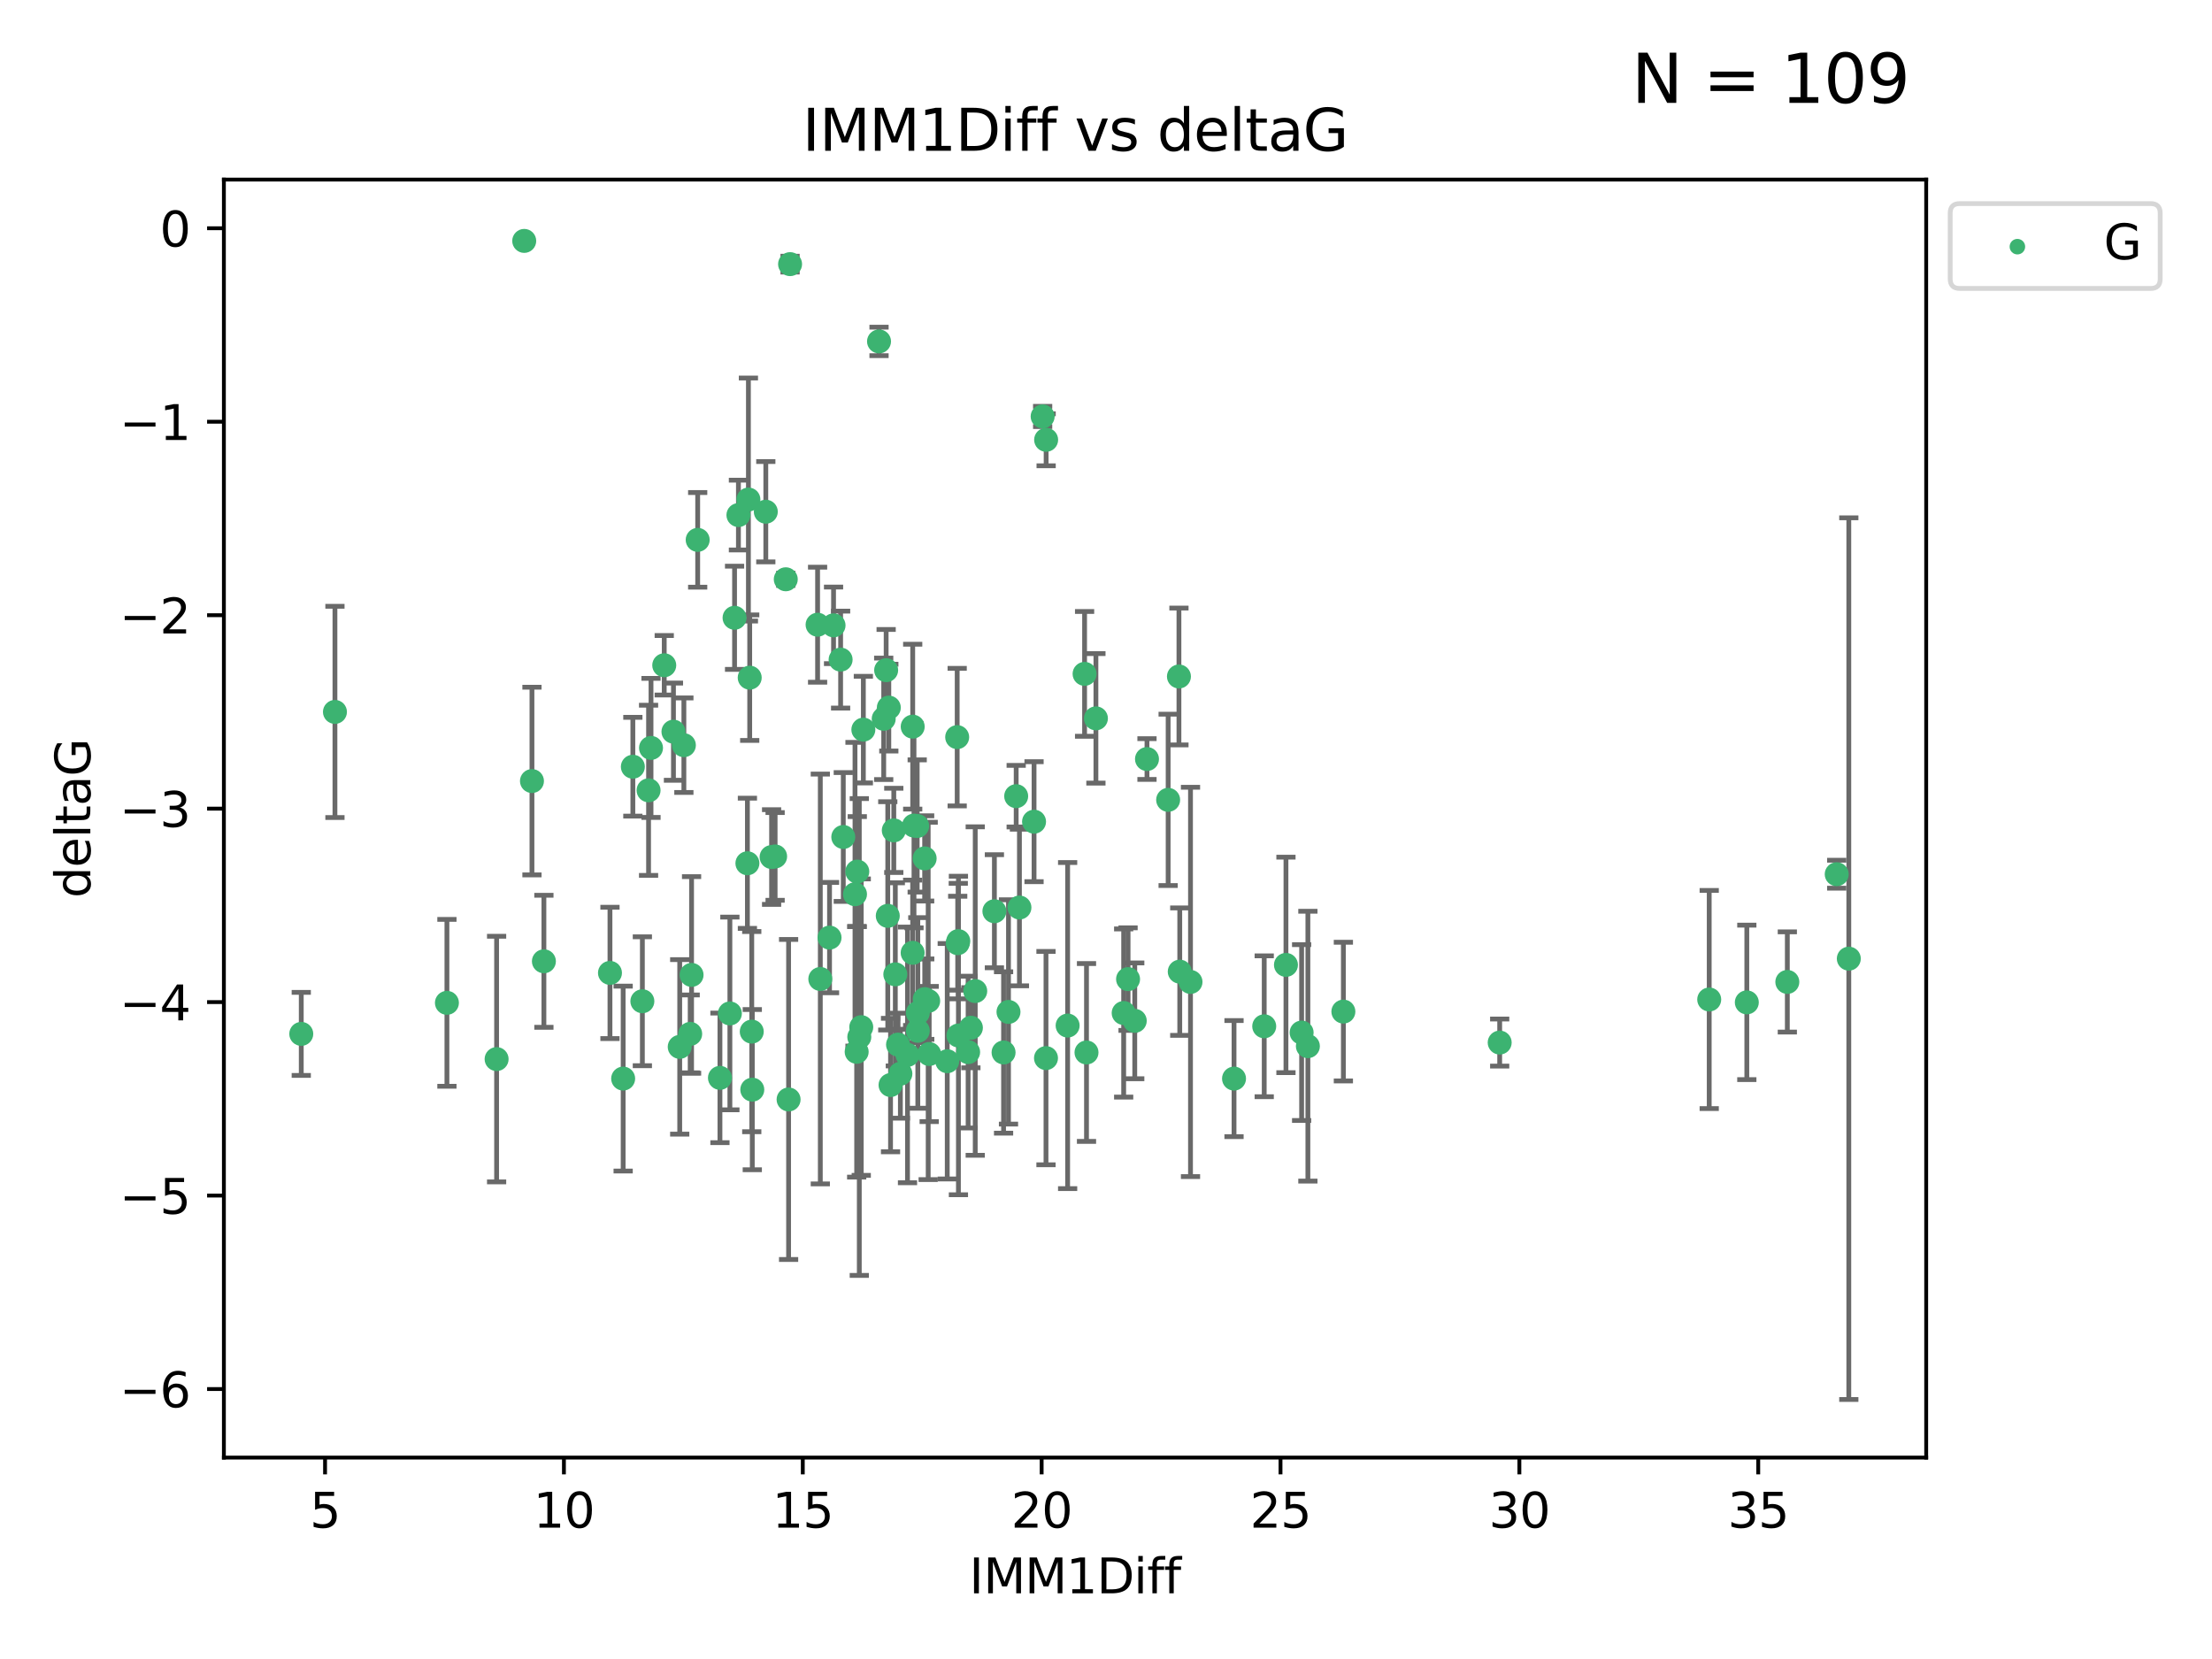 <?xml version="1.0" encoding="utf-8" standalone="no"?>
<!DOCTYPE svg PUBLIC "-//W3C//DTD SVG 1.1//EN"
  "http://www.w3.org/Graphics/SVG/1.1/DTD/svg11.dtd">
<svg xmlns:xlink="http://www.w3.org/1999/xlink" width="460.8pt" height="345.6pt" viewBox="0 0 460.8 345.6" xmlns="http://www.w3.org/2000/svg" version="1.1">
 <defs>
  <style type="text/css">*{stroke-linejoin: round; stroke-linecap: butt}</style>
 </defs>
 <g id="figure_1">
  <g id="patch_1">
   <path d="M 0 345.6 
L 460.8 345.6 
L 460.8 0 
L 0 0 
z
" style="fill: #ffffff"/>
  </g>
  <g id="axes_1">
   <g id="patch_2">
    <path d="M 46.64 303.64 
L 401.26 303.64 
L 401.26 37.411 
L 46.64 37.411 
z
" style="fill: #ffffff"/>
   </g>
   <g id="PathCollection_1">
    <defs>
     <path id="mcf96ab50f1" d="M 0 1.118 
C 0.297 1.118 0.581 1 0.791 0.791 
C 1 0.581 1.118 0.297 1.118 0 
C 1.118 -0.297 1 -0.581 0.791 -0.791 
C 0.581 -1 0.297 -1.118 0 -1.118 
C -0.297 -1.118 -0.581 -1 -0.791 -0.791 
C -1 -0.581 -1.118 -0.297 -1.118 0 
C -1.118 0.297 -1 0.581 -0.791 0.791 
C -0.581 1 -0.297 1.118 0 1.118 
z
" style="stroke: #3cb371"/>
    </defs>
    <g clip-path="url(#p23095cea3c)">
     <use xlink:href="#mcf96ab50f1" x="62.759" y="215.378" style="fill: #3cb371; stroke: #3cb371"/>
     <use xlink:href="#mcf96ab50f1" x="129.815" y="224.69" style="fill: #3cb371; stroke: #3cb371"/>
     <use xlink:href="#mcf96ab50f1" x="178.46" y="219.117" style="fill: #3cb371; stroke: #3cb371"/>
     <use xlink:href="#mcf96ab50f1" x="93.102" y="208.91" style="fill: #3cb371; stroke: #3cb371"/>
     <use xlink:href="#mcf96ab50f1" x="263.36" y="213.795" style="fill: #3cb371; stroke: #3cb371"/>
     <use xlink:href="#mcf96ab50f1" x="156.605" y="214.904" style="fill: #3cb371; stroke: #3cb371"/>
     <use xlink:href="#mcf96ab50f1" x="217.899" y="220.421" style="fill: #3cb371; stroke: #3cb371"/>
     <use xlink:href="#mcf96ab50f1" x="143.778" y="215.377" style="fill: #3cb371; stroke: #3cb371"/>
     <use xlink:href="#mcf96ab50f1" x="164.278" y="229.041" style="fill: #3cb371; stroke: #3cb371"/>
     <use xlink:href="#mcf96ab50f1" x="187.566" y="223.675" style="fill: #3cb371; stroke: #3cb371"/>
     <use xlink:href="#mcf96ab50f1" x="279.85" y="210.733" style="fill: #3cb371; stroke: #3cb371"/>
     <use xlink:href="#mcf96ab50f1" x="149.978" y="224.538" style="fill: #3cb371; stroke: #3cb371"/>
     <use xlink:href="#mcf96ab50f1" x="201.678" y="219.172" style="fill: #3cb371; stroke: #3cb371"/>
     <use xlink:href="#mcf96ab50f1" x="185.516" y="226.033" style="fill: #3cb371; stroke: #3cb371"/>
     <use xlink:href="#mcf96ab50f1" x="267.888" y="201.007" style="fill: #3cb371; stroke: #3cb371"/>
     <use xlink:href="#mcf96ab50f1" x="234.997" y="203.97" style="fill: #3cb371; stroke: #3cb371"/>
     <use xlink:href="#mcf96ab50f1" x="179.007" y="216.027" style="fill: #3cb371; stroke: #3cb371"/>
     <use xlink:href="#mcf96ab50f1" x="202.255" y="214.099" style="fill: #3cb371; stroke: #3cb371"/>
     <use xlink:href="#mcf96ab50f1" x="203.16" y="206.453" style="fill: #3cb371; stroke: #3cb371"/>
     <use xlink:href="#mcf96ab50f1" x="226.338" y="219.25" style="fill: #3cb371; stroke: #3cb371"/>
     <use xlink:href="#mcf96ab50f1" x="271.152" y="215.103" style="fill: #3cb371; stroke: #3cb371"/>
     <use xlink:href="#mcf96ab50f1" x="243.346" y="166.625" style="fill: #3cb371; stroke: #3cb371"/>
     <use xlink:href="#mcf96ab50f1" x="103.452" y="220.627" style="fill: #3cb371; stroke: #3cb371"/>
     <use xlink:href="#mcf96ab50f1" x="186.511" y="202.973" style="fill: #3cb371; stroke: #3cb371"/>
     <use xlink:href="#mcf96ab50f1" x="209.062" y="219.248" style="fill: #3cb371; stroke: #3cb371"/>
     <use xlink:href="#mcf96ab50f1" x="272.456" y="217.936" style="fill: #3cb371; stroke: #3cb371"/>
     <use xlink:href="#mcf96ab50f1" x="191.198" y="211.011" style="fill: #3cb371; stroke: #3cb371"/>
     <use xlink:href="#mcf96ab50f1" x="172.807" y="195.321" style="fill: #3cb371; stroke: #3cb371"/>
     <use xlink:href="#mcf96ab50f1" x="199.657" y="215.715" style="fill: #3cb371; stroke: #3cb371"/>
     <use xlink:href="#mcf96ab50f1" x="193.358" y="208.513" style="fill: #3cb371; stroke: #3cb371"/>
     <use xlink:href="#mcf96ab50f1" x="187.078" y="217.615" style="fill: #3cb371; stroke: #3cb371"/>
     <use xlink:href="#mcf96ab50f1" x="385.141" y="199.706" style="fill: #3cb371; stroke: #3cb371"/>
     <use xlink:href="#mcf96ab50f1" x="161.472" y="178.41" style="fill: #3cb371; stroke: #3cb371"/>
     <use xlink:href="#mcf96ab50f1" x="236.39" y="212.658" style="fill: #3cb371; stroke: #3cb371"/>
     <use xlink:href="#mcf96ab50f1" x="193.567" y="219.571" style="fill: #3cb371; stroke: #3cb371"/>
     <use xlink:href="#mcf96ab50f1" x="212.366" y="189.054" style="fill: #3cb371; stroke: #3cb371"/>
     <use xlink:href="#mcf96ab50f1" x="138.374" y="138.586" style="fill: #3cb371; stroke: #3cb371"/>
     <use xlink:href="#mcf96ab50f1" x="155.909" y="104.062" style="fill: #3cb371; stroke: #3cb371"/>
     <use xlink:href="#mcf96ab50f1" x="189.049" y="219.754" style="fill: #3cb371; stroke: #3cb371"/>
     <use xlink:href="#mcf96ab50f1" x="69.775" y="148.305" style="fill: #3cb371; stroke: #3cb371"/>
     <use xlink:href="#mcf96ab50f1" x="312.412" y="217.186" style="fill: #3cb371; stroke: #3cb371"/>
     <use xlink:href="#mcf96ab50f1" x="234.081" y="211.028" style="fill: #3cb371; stroke: #3cb371"/>
     <use xlink:href="#mcf96ab50f1" x="257.07" y="224.692" style="fill: #3cb371; stroke: #3cb371"/>
     <use xlink:href="#mcf96ab50f1" x="156.178" y="141.169" style="fill: #3cb371; stroke: #3cb371"/>
     <use xlink:href="#mcf96ab50f1" x="127.068" y="202.673" style="fill: #3cb371; stroke: #3cb371"/>
     <use xlink:href="#mcf96ab50f1" x="155.7" y="179.836" style="fill: #3cb371; stroke: #3cb371"/>
     <use xlink:href="#mcf96ab50f1" x="160.736" y="178.535" style="fill: #3cb371; stroke: #3cb371"/>
     <use xlink:href="#mcf96ab50f1" x="179.415" y="213.976" style="fill: #3cb371; stroke: #3cb371"/>
     <use xlink:href="#mcf96ab50f1" x="183.117" y="71.124" style="fill: #3cb371; stroke: #3cb371"/>
     <use xlink:href="#mcf96ab50f1" x="131.835" y="159.723" style="fill: #3cb371; stroke: #3cb371"/>
     <use xlink:href="#mcf96ab50f1" x="197.329" y="221.075" style="fill: #3cb371; stroke: #3cb371"/>
     <use xlink:href="#mcf96ab50f1" x="356.061" y="208.213" style="fill: #3cb371; stroke: #3cb371"/>
     <use xlink:href="#mcf96ab50f1" x="192.621" y="178.821" style="fill: #3cb371; stroke: #3cb371"/>
     <use xlink:href="#mcf96ab50f1" x="191.198" y="214.736" style="fill: #3cb371; stroke: #3cb371"/>
     <use xlink:href="#mcf96ab50f1" x="222.407" y="213.643" style="fill: #3cb371; stroke: #3cb371"/>
     <use xlink:href="#mcf96ab50f1" x="156.715" y="226.994" style="fill: #3cb371; stroke: #3cb371"/>
     <use xlink:href="#mcf96ab50f1" x="190.123" y="198.486" style="fill: #3cb371; stroke: #3cb371"/>
     <use xlink:href="#mcf96ab50f1" x="372.333" y="204.556" style="fill: #3cb371; stroke: #3cb371"/>
     <use xlink:href="#mcf96ab50f1" x="159.531" y="106.6" style="fill: #3cb371; stroke: #3cb371"/>
     <use xlink:href="#mcf96ab50f1" x="192.641" y="208.135" style="fill: #3cb371; stroke: #3cb371"/>
     <use xlink:href="#mcf96ab50f1" x="363.894" y="208.813" style="fill: #3cb371; stroke: #3cb371"/>
     <use xlink:href="#mcf96ab50f1" x="173.643" y="130.275" style="fill: #3cb371; stroke: #3cb371"/>
     <use xlink:href="#mcf96ab50f1" x="133.816" y="208.579" style="fill: #3cb371; stroke: #3cb371"/>
     <use xlink:href="#mcf96ab50f1" x="199.508" y="196.485" style="fill: #3cb371; stroke: #3cb371"/>
     <use xlink:href="#mcf96ab50f1" x="142.464" y="155.236" style="fill: #3cb371; stroke: #3cb371"/>
     <use xlink:href="#mcf96ab50f1" x="178.112" y="186.282" style="fill: #3cb371; stroke: #3cb371"/>
     <use xlink:href="#mcf96ab50f1" x="109.205" y="50.185" style="fill: #3cb371; stroke: #3cb371"/>
     <use xlink:href="#mcf96ab50f1" x="135.109" y="164.637" style="fill: #3cb371; stroke: #3cb371"/>
     <use xlink:href="#mcf96ab50f1" x="175.116" y="137.408" style="fill: #3cb371; stroke: #3cb371"/>
     <use xlink:href="#mcf96ab50f1" x="248.004" y="204.555" style="fill: #3cb371; stroke: #3cb371"/>
     <use xlink:href="#mcf96ab50f1" x="199.399" y="153.556" style="fill: #3cb371; stroke: #3cb371"/>
     <use xlink:href="#mcf96ab50f1" x="184.6" y="139.612" style="fill: #3cb371; stroke: #3cb371"/>
     <use xlink:href="#mcf96ab50f1" x="191.069" y="172.064" style="fill: #3cb371; stroke: #3cb371"/>
     <use xlink:href="#mcf96ab50f1" x="225.94" y="140.38" style="fill: #3cb371; stroke: #3cb371"/>
     <use xlink:href="#mcf96ab50f1" x="382.623" y="182.113" style="fill: #3cb371; stroke: #3cb371"/>
     <use xlink:href="#mcf96ab50f1" x="153.829" y="107.299" style="fill: #3cb371; stroke: #3cb371"/>
     <use xlink:href="#mcf96ab50f1" x="179.853" y="151.994" style="fill: #3cb371; stroke: #3cb371"/>
     <use xlink:href="#mcf96ab50f1" x="170.886" y="203.939" style="fill: #3cb371; stroke: #3cb371"/>
     <use xlink:href="#mcf96ab50f1" x="211.689" y="165.856" style="fill: #3cb371; stroke: #3cb371"/>
     <use xlink:href="#mcf96ab50f1" x="190.402" y="171.987" style="fill: #3cb371; stroke: #3cb371"/>
     <use xlink:href="#mcf96ab50f1" x="145.34" y="112.465" style="fill: #3cb371; stroke: #3cb371"/>
     <use xlink:href="#mcf96ab50f1" x="163.691" y="120.674" style="fill: #3cb371; stroke: #3cb371"/>
     <use xlink:href="#mcf96ab50f1" x="175.673" y="174.361" style="fill: #3cb371; stroke: #3cb371"/>
     <use xlink:href="#mcf96ab50f1" x="245.765" y="202.412" style="fill: #3cb371; stroke: #3cb371"/>
     <use xlink:href="#mcf96ab50f1" x="178.589" y="181.565" style="fill: #3cb371; stroke: #3cb371"/>
     <use xlink:href="#mcf96ab50f1" x="184.939" y="190.788" style="fill: #3cb371; stroke: #3cb371"/>
     <use xlink:href="#mcf96ab50f1" x="228.299" y="149.648" style="fill: #3cb371; stroke: #3cb371"/>
     <use xlink:href="#mcf96ab50f1" x="207.151" y="189.827" style="fill: #3cb371; stroke: #3cb371"/>
     <use xlink:href="#mcf96ab50f1" x="184.093" y="149.745" style="fill: #3cb371; stroke: #3cb371"/>
     <use xlink:href="#mcf96ab50f1" x="210.087" y="210.803" style="fill: #3cb371; stroke: #3cb371"/>
     <use xlink:href="#mcf96ab50f1" x="110.817" y="162.707" style="fill: #3cb371; stroke: #3cb371"/>
     <use xlink:href="#mcf96ab50f1" x="153.023" y="128.696" style="fill: #3cb371; stroke: #3cb371"/>
     <use xlink:href="#mcf96ab50f1" x="186.192" y="172.984" style="fill: #3cb371; stroke: #3cb371"/>
     <use xlink:href="#mcf96ab50f1" x="170.319" y="130.139" style="fill: #3cb371; stroke: #3cb371"/>
     <use xlink:href="#mcf96ab50f1" x="140.294" y="152.419" style="fill: #3cb371; stroke: #3cb371"/>
     <use xlink:href="#mcf96ab50f1" x="215.411" y="171.172" style="fill: #3cb371; stroke: #3cb371"/>
     <use xlink:href="#mcf96ab50f1" x="144.066" y="203.091" style="fill: #3cb371; stroke: #3cb371"/>
     <use xlink:href="#mcf96ab50f1" x="141.598" y="218.085" style="fill: #3cb371; stroke: #3cb371"/>
     <use xlink:href="#mcf96ab50f1" x="152.048" y="211.12" style="fill: #3cb371; stroke: #3cb371"/>
     <use xlink:href="#mcf96ab50f1" x="190.133" y="151.374" style="fill: #3cb371; stroke: #3cb371"/>
     <use xlink:href="#mcf96ab50f1" x="199.628" y="196.048" style="fill: #3cb371; stroke: #3cb371"/>
     <use xlink:href="#mcf96ab50f1" x="185.157" y="147.408" style="fill: #3cb371; stroke: #3cb371"/>
     <use xlink:href="#mcf96ab50f1" x="217.929" y="91.62" style="fill: #3cb371; stroke: #3cb371"/>
     <use xlink:href="#mcf96ab50f1" x="164.587" y="55.023" style="fill: #3cb371; stroke: #3cb371"/>
     <use xlink:href="#mcf96ab50f1" x="217.203" y="86.751" style="fill: #3cb371; stroke: #3cb371"/>
     <use xlink:href="#mcf96ab50f1" x="135.617" y="155.804" style="fill: #3cb371; stroke: #3cb371"/>
     <use xlink:href="#mcf96ab50f1" x="245.595" y="140.924" style="fill: #3cb371; stroke: #3cb371"/>
     <use xlink:href="#mcf96ab50f1" x="238.938" y="158.121" style="fill: #3cb371; stroke: #3cb371"/>
     <use xlink:href="#mcf96ab50f1" x="113.305" y="200.254" style="fill: #3cb371; stroke: #3cb371"/>
    </g>
   </g>
   <g id="matplotlib.axis_1">
    <g id="xtick_1">
     <g id="line2d_1">
      <defs>
       <path id="me705e51130" d="M 0 0 
L 0 3.5 
" style="stroke: #000000; stroke-width: 0.8"/>
      </defs>
      <g>
       <use xlink:href="#me705e51130" x="67.715" y="303.64" style="stroke: #000000; stroke-width: 0.8"/>
      </g>
     </g>
     <g id="text_1">
      <!-- 5 -->
      <g transform="translate(64.534 318.238)scale(0.1 -0.1)">
       <defs>
        <path id="DejaVuSans-35" d="M 691 4666 
L 3169 4666 
L 3169 4134 
L 1269 4134 
L 1269 2991 
Q 1406 3038 1543 3061 
Q 1681 3084 1819 3084 
Q 2600 3084 3056 2656 
Q 3513 2228 3513 1497 
Q 3513 744 3044 326 
Q 2575 -91 1722 -91 
Q 1428 -91 1123 -41 
Q 819 9 494 109 
L 494 744 
Q 775 591 1075 516 
Q 1375 441 1709 441 
Q 2250 441 2565 725 
Q 2881 1009 2881 1497 
Q 2881 1984 2565 2268 
Q 2250 2553 1709 2553 
Q 1456 2553 1204 2497 
Q 953 2441 691 2322 
L 691 4666 
z
" transform="scale(0.016)"/>
       </defs>
       <use xlink:href="#DejaVuSans-35"/>
      </g>
     </g>
    </g>
    <g id="xtick_2">
     <g id="line2d_2">
      <g>
       <use xlink:href="#me705e51130" x="117.475" y="303.64" style="stroke: #000000; stroke-width: 0.8"/>
      </g>
     </g>
     <g id="text_2">
      <!-- 10 -->
      <g transform="translate(111.112 318.238)scale(0.1 -0.1)">
       <defs>
        <path id="DejaVuSans-31" d="M 794 531 
L 1825 531 
L 1825 4091 
L 703 3866 
L 703 4441 
L 1819 4666 
L 2450 4666 
L 2450 531 
L 3481 531 
L 3481 0 
L 794 0 
L 794 531 
z
" transform="scale(0.016)"/>
        <path id="DejaVuSans-30" d="M 2034 4250 
Q 1547 4250 1301 3770 
Q 1056 3291 1056 2328 
Q 1056 1369 1301 889 
Q 1547 409 2034 409 
Q 2525 409 2770 889 
Q 3016 1369 3016 2328 
Q 3016 3291 2770 3770 
Q 2525 4250 2034 4250 
z
M 2034 4750 
Q 2819 4750 3233 4129 
Q 3647 3509 3647 2328 
Q 3647 1150 3233 529 
Q 2819 -91 2034 -91 
Q 1250 -91 836 529 
Q 422 1150 422 2328 
Q 422 3509 836 4129 
Q 1250 4750 2034 4750 
z
" transform="scale(0.016)"/>
       </defs>
       <use xlink:href="#DejaVuSans-31"/>
       <use xlink:href="#DejaVuSans-30" x="63.623"/>
      </g>
     </g>
    </g>
    <g id="xtick_3">
     <g id="line2d_3">
      <g>
       <use xlink:href="#me705e51130" x="167.234" y="303.64" style="stroke: #000000; stroke-width: 0.8"/>
      </g>
     </g>
     <g id="text_3">
      <!-- 15 -->
      <g transform="translate(160.872 318.238)scale(0.1 -0.1)">
       <use xlink:href="#DejaVuSans-31"/>
       <use xlink:href="#DejaVuSans-35" x="63.623"/>
      </g>
     </g>
    </g>
    <g id="xtick_4">
     <g id="line2d_4">
      <g>
       <use xlink:href="#me705e51130" x="216.994" y="303.64" style="stroke: #000000; stroke-width: 0.8"/>
      </g>
     </g>
     <g id="text_4">
      <!-- 20 -->
      <g transform="translate(210.631 318.238)scale(0.1 -0.1)">
       <defs>
        <path id="DejaVuSans-32" d="M 1228 531 
L 3431 531 
L 3431 0 
L 469 0 
L 469 531 
Q 828 903 1448 1529 
Q 2069 2156 2228 2338 
Q 2531 2678 2651 2914 
Q 2772 3150 2772 3378 
Q 2772 3750 2511 3984 
Q 2250 4219 1831 4219 
Q 1534 4219 1204 4116 
Q 875 4013 500 3803 
L 500 4441 
Q 881 4594 1212 4672 
Q 1544 4750 1819 4750 
Q 2544 4750 2975 4387 
Q 3406 4025 3406 3419 
Q 3406 3131 3298 2873 
Q 3191 2616 2906 2266 
Q 2828 2175 2409 1742 
Q 1991 1309 1228 531 
z
" transform="scale(0.016)"/>
       </defs>
       <use xlink:href="#DejaVuSans-32"/>
       <use xlink:href="#DejaVuSans-30" x="63.623"/>
      </g>
     </g>
    </g>
    <g id="xtick_5">
     <g id="line2d_5">
      <g>
       <use xlink:href="#me705e51130" x="266.753" y="303.64" style="stroke: #000000; stroke-width: 0.8"/>
      </g>
     </g>
     <g id="text_5">
      <!-- 25 -->
      <g transform="translate(260.391 318.238)scale(0.1 -0.1)">
       <use xlink:href="#DejaVuSans-32"/>
       <use xlink:href="#DejaVuSans-35" x="63.623"/>
      </g>
     </g>
    </g>
    <g id="xtick_6">
     <g id="line2d_6">
      <g>
       <use xlink:href="#me705e51130" x="316.513" y="303.64" style="stroke: #000000; stroke-width: 0.8"/>
      </g>
     </g>
     <g id="text_6">
      <!-- 30 -->
      <g transform="translate(310.15 318.238)scale(0.1 -0.1)">
       <defs>
        <path id="DejaVuSans-33" d="M 2597 2516 
Q 3050 2419 3304 2112 
Q 3559 1806 3559 1356 
Q 3559 666 3084 287 
Q 2609 -91 1734 -91 
Q 1441 -91 1130 -33 
Q 819 25 488 141 
L 488 750 
Q 750 597 1062 519 
Q 1375 441 1716 441 
Q 2309 441 2620 675 
Q 2931 909 2931 1356 
Q 2931 1769 2642 2001 
Q 2353 2234 1838 2234 
L 1294 2234 
L 1294 2753 
L 1863 2753 
Q 2328 2753 2575 2939 
Q 2822 3125 2822 3475 
Q 2822 3834 2567 4026 
Q 2313 4219 1838 4219 
Q 1578 4219 1281 4162 
Q 984 4106 628 3988 
L 628 4550 
Q 988 4650 1302 4700 
Q 1616 4750 1894 4750 
Q 2613 4750 3031 4423 
Q 3450 4097 3450 3541 
Q 3450 3153 3228 2886 
Q 3006 2619 2597 2516 
z
" transform="scale(0.016)"/>
       </defs>
       <use xlink:href="#DejaVuSans-33"/>
       <use xlink:href="#DejaVuSans-30" x="63.623"/>
      </g>
     </g>
    </g>
    <g id="xtick_7">
     <g id="line2d_7">
      <g>
       <use xlink:href="#me705e51130" x="366.272" y="303.64" style="stroke: #000000; stroke-width: 0.8"/>
      </g>
     </g>
     <g id="text_7">
      <!-- 35 -->
      <g transform="translate(359.91 318.238)scale(0.1 -0.1)">
       <use xlink:href="#DejaVuSans-33"/>
       <use xlink:href="#DejaVuSans-35" x="63.623"/>
      </g>
     </g>
    </g>
    <g id="text_8">
     <!-- IMM1Diff -->
     <g transform="translate(201.906 331.917)scale(0.1 -0.1)">
      <defs>
       <path id="DejaVuSans-49" d="M 628 4666 
L 1259 4666 
L 1259 0 
L 628 0 
L 628 4666 
z
" transform="scale(0.016)"/>
       <path id="DejaVuSans-4d" d="M 628 4666 
L 1569 4666 
L 2759 1491 
L 3956 4666 
L 4897 4666 
L 4897 0 
L 4281 0 
L 4281 4097 
L 3078 897 
L 2444 897 
L 1241 4097 
L 1241 0 
L 628 0 
L 628 4666 
z
" transform="scale(0.016)"/>
       <path id="DejaVuSans-44" d="M 1259 4147 
L 1259 519 
L 2022 519 
Q 2988 519 3436 956 
Q 3884 1394 3884 2338 
Q 3884 3275 3436 3711 
Q 2988 4147 2022 4147 
L 1259 4147 
z
M 628 4666 
L 1925 4666 
Q 3281 4666 3915 4102 
Q 4550 3538 4550 2338 
Q 4550 1131 3912 565 
Q 3275 0 1925 0 
L 628 0 
L 628 4666 
z
" transform="scale(0.016)"/>
       <path id="DejaVuSans-69" d="M 603 3500 
L 1178 3500 
L 1178 0 
L 603 0 
L 603 3500 
z
M 603 4863 
L 1178 4863 
L 1178 4134 
L 603 4134 
L 603 4863 
z
" transform="scale(0.016)"/>
       <path id="DejaVuSans-66" d="M 2375 4863 
L 2375 4384 
L 1825 4384 
Q 1516 4384 1395 4259 
Q 1275 4134 1275 3809 
L 1275 3500 
L 2222 3500 
L 2222 3053 
L 1275 3053 
L 1275 0 
L 697 0 
L 697 3053 
L 147 3053 
L 147 3500 
L 697 3500 
L 697 3744 
Q 697 4328 969 4595 
Q 1241 4863 1831 4863 
L 2375 4863 
z
" transform="scale(0.016)"/>
      </defs>
      <use xlink:href="#DejaVuSans-49"/>
      <use xlink:href="#DejaVuSans-4d" x="29.492"/>
      <use xlink:href="#DejaVuSans-4d" x="115.771"/>
      <use xlink:href="#DejaVuSans-31" x="202.051"/>
      <use xlink:href="#DejaVuSans-44" x="265.674"/>
      <use xlink:href="#DejaVuSans-69" x="342.676"/>
      <use xlink:href="#DejaVuSans-66" x="370.459"/>
      <use xlink:href="#DejaVuSans-66" x="405.664"/>
     </g>
    </g>
   </g>
   <g id="matplotlib.axis_2">
    <g id="ytick_1">
     <g id="line2d_8">
      <defs>
       <path id="m27a588880f" d="M 0 0 
L -3.5 0 
" style="stroke: #000000; stroke-width: 0.8"/>
      </defs>
      <g>
       <use xlink:href="#m27a588880f" x="46.64" y="289.36" style="stroke: #000000; stroke-width: 0.8"/>
      </g>
     </g>
     <g id="text_9">
      <!-- −6 -->
      <g transform="translate(24.898 293.159)scale(0.1 -0.1)">
       <defs>
        <path id="DejaVuSans-2212" d="M 678 2272 
L 4684 2272 
L 4684 1741 
L 678 1741 
L 678 2272 
z
" transform="scale(0.016)"/>
        <path id="DejaVuSans-36" d="M 2113 2584 
Q 1688 2584 1439 2293 
Q 1191 2003 1191 1497 
Q 1191 994 1439 701 
Q 1688 409 2113 409 
Q 2538 409 2786 701 
Q 3034 994 3034 1497 
Q 3034 2003 2786 2293 
Q 2538 2584 2113 2584 
z
M 3366 4563 
L 3366 3988 
Q 3128 4100 2886 4159 
Q 2644 4219 2406 4219 
Q 1781 4219 1451 3797 
Q 1122 3375 1075 2522 
Q 1259 2794 1537 2939 
Q 1816 3084 2150 3084 
Q 2853 3084 3261 2657 
Q 3669 2231 3669 1497 
Q 3669 778 3244 343 
Q 2819 -91 2113 -91 
Q 1303 -91 875 529 
Q 447 1150 447 2328 
Q 447 3434 972 4092 
Q 1497 4750 2381 4750 
Q 2619 4750 2861 4703 
Q 3103 4656 3366 4563 
z
" transform="scale(0.016)"/>
       </defs>
       <use xlink:href="#DejaVuSans-2212"/>
       <use xlink:href="#DejaVuSans-36" x="83.789"/>
      </g>
     </g>
    </g>
    <g id="ytick_2">
     <g id="line2d_9">
      <g>
       <use xlink:href="#m27a588880f" x="46.64" y="249.059" style="stroke: #000000; stroke-width: 0.8"/>
      </g>
     </g>
     <g id="text_10">
      <!-- −5 -->
      <g transform="translate(24.898 252.858)scale(0.1 -0.1)">
       <use xlink:href="#DejaVuSans-2212"/>
       <use xlink:href="#DejaVuSans-35" x="83.789"/>
      </g>
     </g>
    </g>
    <g id="ytick_3">
     <g id="line2d_10">
      <g>
       <use xlink:href="#m27a588880f" x="46.64" y="208.758" style="stroke: #000000; stroke-width: 0.8"/>
      </g>
     </g>
     <g id="text_11">
      <!-- −4 -->
      <g transform="translate(24.898 212.557)scale(0.1 -0.1)">
       <defs>
        <path id="DejaVuSans-34" d="M 2419 4116 
L 825 1625 
L 2419 1625 
L 2419 4116 
z
M 2253 4666 
L 3047 4666 
L 3047 1625 
L 3713 1625 
L 3713 1100 
L 3047 1100 
L 3047 0 
L 2419 0 
L 2419 1100 
L 313 1100 
L 313 1709 
L 2253 4666 
z
" transform="scale(0.016)"/>
       </defs>
       <use xlink:href="#DejaVuSans-2212"/>
       <use xlink:href="#DejaVuSans-34" x="83.789"/>
      </g>
     </g>
    </g>
    <g id="ytick_4">
     <g id="line2d_11">
      <g>
       <use xlink:href="#m27a588880f" x="46.64" y="168.457" style="stroke: #000000; stroke-width: 0.8"/>
      </g>
     </g>
     <g id="text_12">
      <!-- −3 -->
      <g transform="translate(24.898 172.256)scale(0.1 -0.1)">
       <use xlink:href="#DejaVuSans-2212"/>
       <use xlink:href="#DejaVuSans-33" x="83.789"/>
      </g>
     </g>
    </g>
    <g id="ytick_5">
     <g id="line2d_12">
      <g>
       <use xlink:href="#m27a588880f" x="46.64" y="128.155" style="stroke: #000000; stroke-width: 0.8"/>
      </g>
     </g>
     <g id="text_13">
      <!-- −2 -->
      <g transform="translate(24.898 131.955)scale(0.1 -0.1)">
       <use xlink:href="#DejaVuSans-2212"/>
       <use xlink:href="#DejaVuSans-32" x="83.789"/>
      </g>
     </g>
    </g>
    <g id="ytick_6">
     <g id="line2d_13">
      <g>
       <use xlink:href="#m27a588880f" x="46.64" y="87.854" style="stroke: #000000; stroke-width: 0.8"/>
      </g>
     </g>
     <g id="text_14">
      <!-- −1 -->
      <g transform="translate(24.898 91.653)scale(0.1 -0.1)">
       <use xlink:href="#DejaVuSans-2212"/>
       <use xlink:href="#DejaVuSans-31" x="83.789"/>
      </g>
     </g>
    </g>
    <g id="ytick_7">
     <g id="line2d_14">
      <g>
       <use xlink:href="#m27a588880f" x="46.64" y="47.553" style="stroke: #000000; stroke-width: 0.8"/>
      </g>
     </g>
     <g id="text_15">
      <!-- 0 -->
      <g transform="translate(33.278 51.352)scale(0.1 -0.1)">
       <use xlink:href="#DejaVuSans-30"/>
      </g>
     </g>
    </g>
    <g id="text_16">
     <!-- deltaG -->
     <g transform="translate(18.818 187.064)rotate(-90)scale(0.1 -0.1)">
      <defs>
       <path id="DejaVuSans-64" d="M 2906 2969 
L 2906 4863 
L 3481 4863 
L 3481 0 
L 2906 0 
L 2906 525 
Q 2725 213 2448 61 
Q 2172 -91 1784 -91 
Q 1150 -91 751 415 
Q 353 922 353 1747 
Q 353 2572 751 3078 
Q 1150 3584 1784 3584 
Q 2172 3584 2448 3432 
Q 2725 3281 2906 2969 
z
M 947 1747 
Q 947 1113 1208 752 
Q 1469 391 1925 391 
Q 2381 391 2643 752 
Q 2906 1113 2906 1747 
Q 2906 2381 2643 2742 
Q 2381 3103 1925 3103 
Q 1469 3103 1208 2742 
Q 947 2381 947 1747 
z
" transform="scale(0.016)"/>
       <path id="DejaVuSans-65" d="M 3597 1894 
L 3597 1613 
L 953 1613 
Q 991 1019 1311 708 
Q 1631 397 2203 397 
Q 2534 397 2845 478 
Q 3156 559 3463 722 
L 3463 178 
Q 3153 47 2828 -22 
Q 2503 -91 2169 -91 
Q 1331 -91 842 396 
Q 353 884 353 1716 
Q 353 2575 817 3079 
Q 1281 3584 2069 3584 
Q 2775 3584 3186 3129 
Q 3597 2675 3597 1894 
z
M 3022 2063 
Q 3016 2534 2758 2815 
Q 2500 3097 2075 3097 
Q 1594 3097 1305 2825 
Q 1016 2553 972 2059 
L 3022 2063 
z
" transform="scale(0.016)"/>
       <path id="DejaVuSans-6c" d="M 603 4863 
L 1178 4863 
L 1178 0 
L 603 0 
L 603 4863 
z
" transform="scale(0.016)"/>
       <path id="DejaVuSans-74" d="M 1172 4494 
L 1172 3500 
L 2356 3500 
L 2356 3053 
L 1172 3053 
L 1172 1153 
Q 1172 725 1289 603 
Q 1406 481 1766 481 
L 2356 481 
L 2356 0 
L 1766 0 
Q 1100 0 847 248 
Q 594 497 594 1153 
L 594 3053 
L 172 3053 
L 172 3500 
L 594 3500 
L 594 4494 
L 1172 4494 
z
" transform="scale(0.016)"/>
       <path id="DejaVuSans-61" d="M 2194 1759 
Q 1497 1759 1228 1600 
Q 959 1441 959 1056 
Q 959 750 1161 570 
Q 1363 391 1709 391 
Q 2188 391 2477 730 
Q 2766 1069 2766 1631 
L 2766 1759 
L 2194 1759 
z
M 3341 1997 
L 3341 0 
L 2766 0 
L 2766 531 
Q 2569 213 2275 61 
Q 1981 -91 1556 -91 
Q 1019 -91 701 211 
Q 384 513 384 1019 
Q 384 1609 779 1909 
Q 1175 2209 1959 2209 
L 2766 2209 
L 2766 2266 
Q 2766 2663 2505 2880 
Q 2244 3097 1772 3097 
Q 1472 3097 1187 3025 
Q 903 2953 641 2809 
L 641 3341 
Q 956 3463 1253 3523 
Q 1550 3584 1831 3584 
Q 2591 3584 2966 3190 
Q 3341 2797 3341 1997 
z
" transform="scale(0.016)"/>
       <path id="DejaVuSans-47" d="M 3809 666 
L 3809 1919 
L 2778 1919 
L 2778 2438 
L 4434 2438 
L 4434 434 
Q 4069 175 3628 42 
Q 3188 -91 2688 -91 
Q 1594 -91 976 548 
Q 359 1188 359 2328 
Q 359 3472 976 4111 
Q 1594 4750 2688 4750 
Q 3144 4750 3555 4637 
Q 3966 4525 4313 4306 
L 4313 3634 
Q 3963 3931 3569 4081 
Q 3175 4231 2741 4231 
Q 1884 4231 1454 3753 
Q 1025 3275 1025 2328 
Q 1025 1384 1454 906 
Q 1884 428 2741 428 
Q 3075 428 3337 486 
Q 3600 544 3809 666 
z
" transform="scale(0.016)"/>
      </defs>
      <use xlink:href="#DejaVuSans-64"/>
      <use xlink:href="#DejaVuSans-65" x="63.477"/>
      <use xlink:href="#DejaVuSans-6c" x="125"/>
      <use xlink:href="#DejaVuSans-74" x="152.783"/>
      <use xlink:href="#DejaVuSans-61" x="191.992"/>
      <use xlink:href="#DejaVuSans-47" x="253.271"/>
     </g>
    </g>
   </g>
   <g id="LineCollection_1">
    <path d="M 62.759 224.03 
L 62.759 206.726 
" clip-path="url(#p23095cea3c)" style="fill: none; stroke: #696969"/>
    <path d="M 129.815 243.95 
L 129.815 205.43 
" clip-path="url(#p23095cea3c)" style="fill: none; stroke: #696969"/>
    <path d="M 178.46 245.215 
L 178.46 193.019 
" clip-path="url(#p23095cea3c)" style="fill: none; stroke: #696969"/>
    <path d="M 93.102 226.292 
L 93.102 191.529 
" clip-path="url(#p23095cea3c)" style="fill: none; stroke: #696969"/>
    <path d="M 263.36 228.468 
L 263.36 199.122 
" clip-path="url(#p23095cea3c)" style="fill: none; stroke: #696969"/>
    <path d="M 156.605 235.758 
L 156.605 194.05 
" clip-path="url(#p23095cea3c)" style="fill: none; stroke: #696969"/>
    <path d="M 217.899 242.644 
L 217.899 198.198 
" clip-path="url(#p23095cea3c)" style="fill: none; stroke: #696969"/>
    <path d="M 143.778 223.49 
L 143.778 207.264 
" clip-path="url(#p23095cea3c)" style="fill: none; stroke: #696969"/>
    <path d="M 164.278 262.375 
L 164.278 195.707 
" clip-path="url(#p23095cea3c)" style="fill: none; stroke: #696969"/>
    <path d="M 187.566 232.941 
L 187.566 214.409 
" clip-path="url(#p23095cea3c)" style="fill: none; stroke: #696969"/>
    <path d="M 279.85 225.178 
L 279.85 196.288 
" clip-path="url(#p23095cea3c)" style="fill: none; stroke: #696969"/>
    <path d="M 149.978 238.039 
L 149.978 211.036 
" clip-path="url(#p23095cea3c)" style="fill: none; stroke: #696969"/>
    <path d="M 201.678 234.98 
L 201.678 203.364 
" clip-path="url(#p23095cea3c)" style="fill: none; stroke: #696969"/>
    <path d="M 185.516 239.935 
L 185.516 212.13 
" clip-path="url(#p23095cea3c)" style="fill: none; stroke: #696969"/>
    <path d="M 267.888 223.454 
L 267.888 178.56 
" clip-path="url(#p23095cea3c)" style="fill: none; stroke: #696969"/>
    <path d="M 234.997 214.654 
L 234.997 193.286 
" clip-path="url(#p23095cea3c)" style="fill: none; stroke: #696969"/>
    <path d="M 179.007 265.691 
L 179.007 166.364 
" clip-path="url(#p23095cea3c)" style="fill: none; stroke: #696969"/>
    <path d="M 202.255 222.446 
L 202.255 205.751 
" clip-path="url(#p23095cea3c)" style="fill: none; stroke: #696969"/>
    <path d="M 203.16 240.663 
L 203.16 172.243 
" clip-path="url(#p23095cea3c)" style="fill: none; stroke: #696969"/>
    <path d="M 226.338 237.773 
L 226.338 200.726 
" clip-path="url(#p23095cea3c)" style="fill: none; stroke: #696969"/>
    <path d="M 271.152 233.42 
L 271.152 196.786 
" clip-path="url(#p23095cea3c)" style="fill: none; stroke: #696969"/>
    <path d="M 243.346 184.475 
L 243.346 148.775 
" clip-path="url(#p23095cea3c)" style="fill: none; stroke: #696969"/>
    <path d="M 103.452 246.209 
L 103.452 195.044 
" clip-path="url(#p23095cea3c)" style="fill: none; stroke: #696969"/>
    <path d="M 186.511 222.047 
L 186.511 183.9 
" clip-path="url(#p23095cea3c)" style="fill: none; stroke: #696969"/>
    <path d="M 209.062 236.055 
L 209.062 202.44 
" clip-path="url(#p23095cea3c)" style="fill: none; stroke: #696969"/>
    <path d="M 272.456 246.041 
L 272.456 189.831 
" clip-path="url(#p23095cea3c)" style="fill: none; stroke: #696969"/>
    <path d="M 191.198 230.867 
L 191.198 191.154 
" clip-path="url(#p23095cea3c)" style="fill: none; stroke: #696969"/>
    <path d="M 172.807 206.814 
L 172.807 183.828 
" clip-path="url(#p23095cea3c)" style="fill: none; stroke: #696969"/>
    <path d="M 199.657 248.89 
L 199.657 182.54 
" clip-path="url(#p23095cea3c)" style="fill: none; stroke: #696969"/>
    <path d="M 193.358 245.73 
L 193.358 171.297 
" clip-path="url(#p23095cea3c)" style="fill: none; stroke: #696969"/>
    <path d="M 187.078 224.17 
L 187.078 211.061 
" clip-path="url(#p23095cea3c)" style="fill: none; stroke: #696969"/>
    <path d="M 385.141 291.539 
L 385.141 107.874 
" clip-path="url(#p23095cea3c)" style="fill: none; stroke: #696969"/>
    <path d="M 161.472 187.546 
L 161.472 169.274 
" clip-path="url(#p23095cea3c)" style="fill: none; stroke: #696969"/>
    <path d="M 236.39 224.723 
L 236.39 200.594 
" clip-path="url(#p23095cea3c)" style="fill: none; stroke: #696969"/>
    <path d="M 193.567 233.653 
L 193.567 205.49 
" clip-path="url(#p23095cea3c)" style="fill: none; stroke: #696969"/>
    <path d="M 212.366 205.367 
L 212.366 172.741 
" clip-path="url(#p23095cea3c)" style="fill: none; stroke: #696969"/>
    <path d="M 138.374 144.783 
L 138.374 132.39 
" clip-path="url(#p23095cea3c)" style="fill: none; stroke: #696969"/>
    <path d="M 155.909 129.377 
L 155.909 78.748 
" clip-path="url(#p23095cea3c)" style="fill: none; stroke: #696969"/>
    <path d="M 189.049 246.385 
L 189.049 193.124 
" clip-path="url(#p23095cea3c)" style="fill: none; stroke: #696969"/>
    <path d="M 69.775 170.305 
L 69.775 126.304 
" clip-path="url(#p23095cea3c)" style="fill: none; stroke: #696969"/>
    <path d="M 312.412 222.091 
L 312.412 212.28 
" clip-path="url(#p23095cea3c)" style="fill: none; stroke: #696969"/>
    <path d="M 234.081 228.543 
L 234.081 193.512 
" clip-path="url(#p23095cea3c)" style="fill: none; stroke: #696969"/>
    <path d="M 257.07 236.78 
L 257.07 212.604 
" clip-path="url(#p23095cea3c)" style="fill: none; stroke: #696969"/>
    <path d="M 156.178 154.244 
L 156.178 128.095 
" clip-path="url(#p23095cea3c)" style="fill: none; stroke: #696969"/>
    <path d="M 127.068 216.354 
L 127.068 188.993 
" clip-path="url(#p23095cea3c)" style="fill: none; stroke: #696969"/>
    <path d="M 155.7 193.4 
L 155.7 166.272 
" clip-path="url(#p23095cea3c)" style="fill: none; stroke: #696969"/>
    <path d="M 160.736 188.399 
L 160.736 168.67 
" clip-path="url(#p23095cea3c)" style="fill: none; stroke: #696969"/>
    <path d="M 179.415 244.85 
L 179.415 183.101 
" clip-path="url(#p23095cea3c)" style="fill: none; stroke: #696969"/>
    <path d="M 183.117 74.091 
L 183.117 68.158 
" clip-path="url(#p23095cea3c)" style="fill: none; stroke: #696969"/>
    <path d="M 131.835 170.011 
L 131.835 149.436 
" clip-path="url(#p23095cea3c)" style="fill: none; stroke: #696969"/>
    <path d="M 197.329 245.6 
L 197.329 196.55 
" clip-path="url(#p23095cea3c)" style="fill: none; stroke: #696969"/>
    <path d="M 356.061 230.934 
L 356.061 185.492 
" clip-path="url(#p23095cea3c)" style="fill: none; stroke: #696969"/>
    <path d="M 192.621 187.699 
L 192.621 169.943 
" clip-path="url(#p23095cea3c)" style="fill: none; stroke: #696969"/>
    <path d="M 191.198 217.188 
L 191.198 212.284 
" clip-path="url(#p23095cea3c)" style="fill: none; stroke: #696969"/>
    <path d="M 222.407 247.607 
L 222.407 179.678 
" clip-path="url(#p23095cea3c)" style="fill: none; stroke: #696969"/>
    <path d="M 156.715 243.681 
L 156.715 210.307 
" clip-path="url(#p23095cea3c)" style="fill: none; stroke: #696969"/>
    <path d="M 190.123 213.628 
L 190.123 183.343 
" clip-path="url(#p23095cea3c)" style="fill: none; stroke: #696969"/>
    <path d="M 372.333 214.994 
L 372.333 194.119 
" clip-path="url(#p23095cea3c)" style="fill: none; stroke: #696969"/>
    <path d="M 159.531 117.051 
L 159.531 96.15 
" clip-path="url(#p23095cea3c)" style="fill: none; stroke: #696969"/>
    <path d="M 192.641 216.506 
L 192.641 199.764 
" clip-path="url(#p23095cea3c)" style="fill: none; stroke: #696969"/>
    <path d="M 363.894 224.901 
L 363.894 192.726 
" clip-path="url(#p23095cea3c)" style="fill: none; stroke: #696969"/>
    <path d="M 173.643 138.249 
L 173.643 122.3 
" clip-path="url(#p23095cea3c)" style="fill: none; stroke: #696969"/>
    <path d="M 133.816 222.008 
L 133.816 195.151 
" clip-path="url(#p23095cea3c)" style="fill: none; stroke: #696969"/>
    <path d="M 199.508 206.267 
L 199.508 186.704 
" clip-path="url(#p23095cea3c)" style="fill: none; stroke: #696969"/>
    <path d="M 142.464 165.083 
L 142.464 145.39 
" clip-path="url(#p23095cea3c)" style="fill: none; stroke: #696969"/>
    <path d="M 178.112 217.911 
L 178.112 154.653 
" clip-path="url(#p23095cea3c)" style="fill: none; stroke: #696969"/>
    <path d="M 109.205 50.858 
L 109.205 49.513 
" clip-path="url(#p23095cea3c)" style="fill: none; stroke: #696969"/>
    <path d="M 135.109 182.362 
L 135.109 146.912 
" clip-path="url(#p23095cea3c)" style="fill: none; stroke: #696969"/>
    <path d="M 175.116 147.504 
L 175.116 127.313 
" clip-path="url(#p23095cea3c)" style="fill: none; stroke: #696969"/>
    <path d="M 248.004 245.106 
L 248.004 164.004 
" clip-path="url(#p23095cea3c)" style="fill: none; stroke: #696969"/>
    <path d="M 199.399 167.883 
L 199.399 139.229 
" clip-path="url(#p23095cea3c)" style="fill: none; stroke: #696969"/>
    <path d="M 184.6 148.092 
L 184.6 131.131 
" clip-path="url(#p23095cea3c)" style="fill: none; stroke: #696969"/>
    <path d="M 191.069 185.834 
L 191.069 158.293 
" clip-path="url(#p23095cea3c)" style="fill: none; stroke: #696969"/>
    <path d="M 225.94 153.379 
L 225.94 127.381 
" clip-path="url(#p23095cea3c)" style="fill: none; stroke: #696969"/>
    <path d="M 382.623 185.025 
L 382.623 179.2 
" clip-path="url(#p23095cea3c)" style="fill: none; stroke: #696969"/>
    <path d="M 153.829 114.564 
L 153.829 100.033 
" clip-path="url(#p23095cea3c)" style="fill: none; stroke: #696969"/>
    <path d="M 179.853 163.099 
L 179.853 140.889 
" clip-path="url(#p23095cea3c)" style="fill: none; stroke: #696969"/>
    <path d="M 170.886 246.623 
L 170.886 161.254 
" clip-path="url(#p23095cea3c)" style="fill: none; stroke: #696969"/>
    <path d="M 211.689 172.272 
L 211.689 159.439 
" clip-path="url(#p23095cea3c)" style="fill: none; stroke: #696969"/>
    <path d="M 190.402 193.284 
L 190.402 150.691 
" clip-path="url(#p23095cea3c)" style="fill: none; stroke: #696969"/>
    <path d="M 145.34 122.324 
L 145.34 102.606 
" clip-path="url(#p23095cea3c)" style="fill: none; stroke: #696969"/>
    <path d="M 163.691 121.946 
L 163.691 119.402 
" clip-path="url(#p23095cea3c)" style="fill: none; stroke: #696969"/>
    <path d="M 175.673 187.782 
L 175.673 160.94 
" clip-path="url(#p23095cea3c)" style="fill: none; stroke: #696969"/>
    <path d="M 245.765 215.686 
L 245.765 189.137 
" clip-path="url(#p23095cea3c)" style="fill: none; stroke: #696969"/>
    <path d="M 178.589 193.024 
L 178.589 170.107 
" clip-path="url(#p23095cea3c)" style="fill: none; stroke: #696969"/>
    <path d="M 184.939 214.565 
L 184.939 167.011 
" clip-path="url(#p23095cea3c)" style="fill: none; stroke: #696969"/>
    <path d="M 228.299 163.137 
L 228.299 136.159 
" clip-path="url(#p23095cea3c)" style="fill: none; stroke: #696969"/>
    <path d="M 207.151 201.606 
L 207.151 178.048 
" clip-path="url(#p23095cea3c)" style="fill: none; stroke: #696969"/>
    <path d="M 184.093 162.396 
L 184.093 137.094 
" clip-path="url(#p23095cea3c)" style="fill: none; stroke: #696969"/>
    <path d="M 210.087 234.166 
L 210.087 187.44 
" clip-path="url(#p23095cea3c)" style="fill: none; stroke: #696969"/>
    <path d="M 110.817 182.254 
L 110.817 143.16 
" clip-path="url(#p23095cea3c)" style="fill: none; stroke: #696969"/>
    <path d="M 153.023 139.446 
L 153.023 117.947 
" clip-path="url(#p23095cea3c)" style="fill: none; stroke: #696969"/>
    <path d="M 186.192 181.753 
L 186.192 164.215 
" clip-path="url(#p23095cea3c)" style="fill: none; stroke: #696969"/>
    <path d="M 170.319 142.119 
L 170.319 118.159 
" clip-path="url(#p23095cea3c)" style="fill: none; stroke: #696969"/>
    <path d="M 140.294 162.544 
L 140.294 142.294 
" clip-path="url(#p23095cea3c)" style="fill: none; stroke: #696969"/>
    <path d="M 215.411 183.67 
L 215.411 158.675 
" clip-path="url(#p23095cea3c)" style="fill: none; stroke: #696969"/>
    <path d="M 144.066 223.568 
L 144.066 182.614 
" clip-path="url(#p23095cea3c)" style="fill: none; stroke: #696969"/>
    <path d="M 141.598 236.262 
L 141.598 199.908 
" clip-path="url(#p23095cea3c)" style="fill: none; stroke: #696969"/>
    <path d="M 152.048 231.195 
L 152.048 191.046 
" clip-path="url(#p23095cea3c)" style="fill: none; stroke: #696969"/>
    <path d="M 190.133 168.545 
L 190.133 134.202 
" clip-path="url(#p23095cea3c)" style="fill: none; stroke: #696969"/>
    <path d="M 199.628 208.078 
L 199.628 184.019 
" clip-path="url(#p23095cea3c)" style="fill: none; stroke: #696969"/>
    <path d="M 185.157 156.449 
L 185.157 138.367 
" clip-path="url(#p23095cea3c)" style="fill: none; stroke: #696969"/>
    <path d="M 217.929 97.035 
L 217.929 86.204 
" clip-path="url(#p23095cea3c)" style="fill: none; stroke: #696969"/>
    <path d="M 164.587 56.672 
L 164.587 53.374 
" clip-path="url(#p23095cea3c)" style="fill: none; stroke: #696969"/>
    <path d="M 217.203 88.857 
L 217.203 84.644 
" clip-path="url(#p23095cea3c)" style="fill: none; stroke: #696969"/>
    <path d="M 135.617 170.287 
L 135.617 141.321 
" clip-path="url(#p23095cea3c)" style="fill: none; stroke: #696969"/>
    <path d="M 245.595 155.179 
L 245.595 126.668 
" clip-path="url(#p23095cea3c)" style="fill: none; stroke: #696969"/>
    <path d="M 238.938 162.365 
L 238.938 153.876 
" clip-path="url(#p23095cea3c)" style="fill: none; stroke: #696969"/>
    <path d="M 113.305 214.009 
L 113.305 186.499 
" clip-path="url(#p23095cea3c)" style="fill: none; stroke: #696969"/>
   </g>
   <g id="line2d_15">
    <defs>
     <path id="m668149e3bc" d="M 2 0 
L -2 -0 
" style="stroke: #696969"/>
    </defs>
    <g clip-path="url(#p23095cea3c)">
     <use xlink:href="#m668149e3bc" x="62.759" y="224.03" style="fill: #696969; stroke: #696969"/>
     <use xlink:href="#m668149e3bc" x="129.815" y="243.95" style="fill: #696969; stroke: #696969"/>
     <use xlink:href="#m668149e3bc" x="178.46" y="245.215" style="fill: #696969; stroke: #696969"/>
     <use xlink:href="#m668149e3bc" x="93.102" y="226.292" style="fill: #696969; stroke: #696969"/>
     <use xlink:href="#m668149e3bc" x="263.36" y="228.468" style="fill: #696969; stroke: #696969"/>
     <use xlink:href="#m668149e3bc" x="156.605" y="235.758" style="fill: #696969; stroke: #696969"/>
     <use xlink:href="#m668149e3bc" x="217.899" y="242.644" style="fill: #696969; stroke: #696969"/>
     <use xlink:href="#m668149e3bc" x="143.778" y="223.49" style="fill: #696969; stroke: #696969"/>
     <use xlink:href="#m668149e3bc" x="164.278" y="262.375" style="fill: #696969; stroke: #696969"/>
     <use xlink:href="#m668149e3bc" x="187.566" y="232.941" style="fill: #696969; stroke: #696969"/>
     <use xlink:href="#m668149e3bc" x="279.85" y="225.178" style="fill: #696969; stroke: #696969"/>
     <use xlink:href="#m668149e3bc" x="149.978" y="238.039" style="fill: #696969; stroke: #696969"/>
     <use xlink:href="#m668149e3bc" x="201.678" y="234.98" style="fill: #696969; stroke: #696969"/>
     <use xlink:href="#m668149e3bc" x="185.516" y="239.935" style="fill: #696969; stroke: #696969"/>
     <use xlink:href="#m668149e3bc" x="267.888" y="223.454" style="fill: #696969; stroke: #696969"/>
     <use xlink:href="#m668149e3bc" x="234.997" y="214.654" style="fill: #696969; stroke: #696969"/>
     <use xlink:href="#m668149e3bc" x="179.007" y="265.691" style="fill: #696969; stroke: #696969"/>
     <use xlink:href="#m668149e3bc" x="202.255" y="222.446" style="fill: #696969; stroke: #696969"/>
     <use xlink:href="#m668149e3bc" x="203.16" y="240.663" style="fill: #696969; stroke: #696969"/>
     <use xlink:href="#m668149e3bc" x="226.338" y="237.773" style="fill: #696969; stroke: #696969"/>
     <use xlink:href="#m668149e3bc" x="271.152" y="233.42" style="fill: #696969; stroke: #696969"/>
     <use xlink:href="#m668149e3bc" x="243.346" y="184.475" style="fill: #696969; stroke: #696969"/>
     <use xlink:href="#m668149e3bc" x="103.452" y="246.209" style="fill: #696969; stroke: #696969"/>
     <use xlink:href="#m668149e3bc" x="186.511" y="222.047" style="fill: #696969; stroke: #696969"/>
     <use xlink:href="#m668149e3bc" x="209.062" y="236.055" style="fill: #696969; stroke: #696969"/>
     <use xlink:href="#m668149e3bc" x="272.456" y="246.041" style="fill: #696969; stroke: #696969"/>
     <use xlink:href="#m668149e3bc" x="191.198" y="230.867" style="fill: #696969; stroke: #696969"/>
     <use xlink:href="#m668149e3bc" x="172.807" y="206.814" style="fill: #696969; stroke: #696969"/>
     <use xlink:href="#m668149e3bc" x="199.657" y="248.89" style="fill: #696969; stroke: #696969"/>
     <use xlink:href="#m668149e3bc" x="193.358" y="245.73" style="fill: #696969; stroke: #696969"/>
     <use xlink:href="#m668149e3bc" x="187.078" y="224.17" style="fill: #696969; stroke: #696969"/>
     <use xlink:href="#m668149e3bc" x="385.141" y="291.539" style="fill: #696969; stroke: #696969"/>
     <use xlink:href="#m668149e3bc" x="161.472" y="187.546" style="fill: #696969; stroke: #696969"/>
     <use xlink:href="#m668149e3bc" x="236.39" y="224.723" style="fill: #696969; stroke: #696969"/>
     <use xlink:href="#m668149e3bc" x="193.567" y="233.653" style="fill: #696969; stroke: #696969"/>
     <use xlink:href="#m668149e3bc" x="212.366" y="205.367" style="fill: #696969; stroke: #696969"/>
     <use xlink:href="#m668149e3bc" x="138.374" y="144.783" style="fill: #696969; stroke: #696969"/>
     <use xlink:href="#m668149e3bc" x="155.909" y="129.377" style="fill: #696969; stroke: #696969"/>
     <use xlink:href="#m668149e3bc" x="189.049" y="246.385" style="fill: #696969; stroke: #696969"/>
     <use xlink:href="#m668149e3bc" x="69.775" y="170.305" style="fill: #696969; stroke: #696969"/>
     <use xlink:href="#m668149e3bc" x="312.412" y="222.091" style="fill: #696969; stroke: #696969"/>
     <use xlink:href="#m668149e3bc" x="234.081" y="228.543" style="fill: #696969; stroke: #696969"/>
     <use xlink:href="#m668149e3bc" x="257.07" y="236.78" style="fill: #696969; stroke: #696969"/>
     <use xlink:href="#m668149e3bc" x="156.178" y="154.244" style="fill: #696969; stroke: #696969"/>
     <use xlink:href="#m668149e3bc" x="127.068" y="216.354" style="fill: #696969; stroke: #696969"/>
     <use xlink:href="#m668149e3bc" x="155.7" y="193.4" style="fill: #696969; stroke: #696969"/>
     <use xlink:href="#m668149e3bc" x="160.736" y="188.399" style="fill: #696969; stroke: #696969"/>
     <use xlink:href="#m668149e3bc" x="179.415" y="244.85" style="fill: #696969; stroke: #696969"/>
     <use xlink:href="#m668149e3bc" x="183.117" y="74.091" style="fill: #696969; stroke: #696969"/>
     <use xlink:href="#m668149e3bc" x="131.835" y="170.011" style="fill: #696969; stroke: #696969"/>
     <use xlink:href="#m668149e3bc" x="197.329" y="245.6" style="fill: #696969; stroke: #696969"/>
     <use xlink:href="#m668149e3bc" x="356.061" y="230.934" style="fill: #696969; stroke: #696969"/>
     <use xlink:href="#m668149e3bc" x="192.621" y="187.699" style="fill: #696969; stroke: #696969"/>
     <use xlink:href="#m668149e3bc" x="191.198" y="217.188" style="fill: #696969; stroke: #696969"/>
     <use xlink:href="#m668149e3bc" x="222.407" y="247.607" style="fill: #696969; stroke: #696969"/>
     <use xlink:href="#m668149e3bc" x="156.715" y="243.681" style="fill: #696969; stroke: #696969"/>
     <use xlink:href="#m668149e3bc" x="190.123" y="213.628" style="fill: #696969; stroke: #696969"/>
     <use xlink:href="#m668149e3bc" x="372.333" y="214.994" style="fill: #696969; stroke: #696969"/>
     <use xlink:href="#m668149e3bc" x="159.531" y="117.051" style="fill: #696969; stroke: #696969"/>
     <use xlink:href="#m668149e3bc" x="192.641" y="216.506" style="fill: #696969; stroke: #696969"/>
     <use xlink:href="#m668149e3bc" x="363.894" y="224.901" style="fill: #696969; stroke: #696969"/>
     <use xlink:href="#m668149e3bc" x="173.643" y="138.249" style="fill: #696969; stroke: #696969"/>
     <use xlink:href="#m668149e3bc" x="133.816" y="222.008" style="fill: #696969; stroke: #696969"/>
     <use xlink:href="#m668149e3bc" x="199.508" y="206.267" style="fill: #696969; stroke: #696969"/>
     <use xlink:href="#m668149e3bc" x="142.464" y="165.083" style="fill: #696969; stroke: #696969"/>
     <use xlink:href="#m668149e3bc" x="178.112" y="217.911" style="fill: #696969; stroke: #696969"/>
     <use xlink:href="#m668149e3bc" x="109.205" y="50.858" style="fill: #696969; stroke: #696969"/>
     <use xlink:href="#m668149e3bc" x="135.109" y="182.362" style="fill: #696969; stroke: #696969"/>
     <use xlink:href="#m668149e3bc" x="175.116" y="147.504" style="fill: #696969; stroke: #696969"/>
     <use xlink:href="#m668149e3bc" x="248.004" y="245.106" style="fill: #696969; stroke: #696969"/>
     <use xlink:href="#m668149e3bc" x="199.399" y="167.883" style="fill: #696969; stroke: #696969"/>
     <use xlink:href="#m668149e3bc" x="184.6" y="148.092" style="fill: #696969; stroke: #696969"/>
     <use xlink:href="#m668149e3bc" x="191.069" y="185.834" style="fill: #696969; stroke: #696969"/>
     <use xlink:href="#m668149e3bc" x="225.94" y="153.379" style="fill: #696969; stroke: #696969"/>
     <use xlink:href="#m668149e3bc" x="382.623" y="185.025" style="fill: #696969; stroke: #696969"/>
     <use xlink:href="#m668149e3bc" x="153.829" y="114.564" style="fill: #696969; stroke: #696969"/>
     <use xlink:href="#m668149e3bc" x="179.853" y="163.099" style="fill: #696969; stroke: #696969"/>
     <use xlink:href="#m668149e3bc" x="170.886" y="246.623" style="fill: #696969; stroke: #696969"/>
     <use xlink:href="#m668149e3bc" x="211.689" y="172.272" style="fill: #696969; stroke: #696969"/>
     <use xlink:href="#m668149e3bc" x="190.402" y="193.284" style="fill: #696969; stroke: #696969"/>
     <use xlink:href="#m668149e3bc" x="145.34" y="122.324" style="fill: #696969; stroke: #696969"/>
     <use xlink:href="#m668149e3bc" x="163.691" y="121.946" style="fill: #696969; stroke: #696969"/>
     <use xlink:href="#m668149e3bc" x="175.673" y="187.782" style="fill: #696969; stroke: #696969"/>
     <use xlink:href="#m668149e3bc" x="245.765" y="215.686" style="fill: #696969; stroke: #696969"/>
     <use xlink:href="#m668149e3bc" x="178.589" y="193.024" style="fill: #696969; stroke: #696969"/>
     <use xlink:href="#m668149e3bc" x="184.939" y="214.565" style="fill: #696969; stroke: #696969"/>
     <use xlink:href="#m668149e3bc" x="228.299" y="163.137" style="fill: #696969; stroke: #696969"/>
     <use xlink:href="#m668149e3bc" x="207.151" y="201.606" style="fill: #696969; stroke: #696969"/>
     <use xlink:href="#m668149e3bc" x="184.093" y="162.396" style="fill: #696969; stroke: #696969"/>
     <use xlink:href="#m668149e3bc" x="210.087" y="234.166" style="fill: #696969; stroke: #696969"/>
     <use xlink:href="#m668149e3bc" x="110.817" y="182.254" style="fill: #696969; stroke: #696969"/>
     <use xlink:href="#m668149e3bc" x="153.023" y="139.446" style="fill: #696969; stroke: #696969"/>
     <use xlink:href="#m668149e3bc" x="186.192" y="181.753" style="fill: #696969; stroke: #696969"/>
     <use xlink:href="#m668149e3bc" x="170.319" y="142.119" style="fill: #696969; stroke: #696969"/>
     <use xlink:href="#m668149e3bc" x="140.294" y="162.544" style="fill: #696969; stroke: #696969"/>
     <use xlink:href="#m668149e3bc" x="215.411" y="183.67" style="fill: #696969; stroke: #696969"/>
     <use xlink:href="#m668149e3bc" x="144.066" y="223.568" style="fill: #696969; stroke: #696969"/>
     <use xlink:href="#m668149e3bc" x="141.598" y="236.262" style="fill: #696969; stroke: #696969"/>
     <use xlink:href="#m668149e3bc" x="152.048" y="231.195" style="fill: #696969; stroke: #696969"/>
     <use xlink:href="#m668149e3bc" x="190.133" y="168.545" style="fill: #696969; stroke: #696969"/>
     <use xlink:href="#m668149e3bc" x="199.628" y="208.078" style="fill: #696969; stroke: #696969"/>
     <use xlink:href="#m668149e3bc" x="185.157" y="156.449" style="fill: #696969; stroke: #696969"/>
     <use xlink:href="#m668149e3bc" x="217.929" y="97.035" style="fill: #696969; stroke: #696969"/>
     <use xlink:href="#m668149e3bc" x="164.587" y="56.672" style="fill: #696969; stroke: #696969"/>
     <use xlink:href="#m668149e3bc" x="217.203" y="88.857" style="fill: #696969; stroke: #696969"/>
     <use xlink:href="#m668149e3bc" x="135.617" y="170.287" style="fill: #696969; stroke: #696969"/>
     <use xlink:href="#m668149e3bc" x="245.595" y="155.179" style="fill: #696969; stroke: #696969"/>
     <use xlink:href="#m668149e3bc" x="238.938" y="162.365" style="fill: #696969; stroke: #696969"/>
     <use xlink:href="#m668149e3bc" x="113.305" y="214.009" style="fill: #696969; stroke: #696969"/>
    </g>
   </g>
   <g id="line2d_16">
    <g clip-path="url(#p23095cea3c)">
     <use xlink:href="#m668149e3bc" x="62.759" y="206.726" style="fill: #696969; stroke: #696969"/>
     <use xlink:href="#m668149e3bc" x="129.815" y="205.43" style="fill: #696969; stroke: #696969"/>
     <use xlink:href="#m668149e3bc" x="178.46" y="193.019" style="fill: #696969; stroke: #696969"/>
     <use xlink:href="#m668149e3bc" x="93.102" y="191.529" style="fill: #696969; stroke: #696969"/>
     <use xlink:href="#m668149e3bc" x="263.36" y="199.122" style="fill: #696969; stroke: #696969"/>
     <use xlink:href="#m668149e3bc" x="156.605" y="194.05" style="fill: #696969; stroke: #696969"/>
     <use xlink:href="#m668149e3bc" x="217.899" y="198.198" style="fill: #696969; stroke: #696969"/>
     <use xlink:href="#m668149e3bc" x="143.778" y="207.264" style="fill: #696969; stroke: #696969"/>
     <use xlink:href="#m668149e3bc" x="164.278" y="195.707" style="fill: #696969; stroke: #696969"/>
     <use xlink:href="#m668149e3bc" x="187.566" y="214.409" style="fill: #696969; stroke: #696969"/>
     <use xlink:href="#m668149e3bc" x="279.85" y="196.288" style="fill: #696969; stroke: #696969"/>
     <use xlink:href="#m668149e3bc" x="149.978" y="211.036" style="fill: #696969; stroke: #696969"/>
     <use xlink:href="#m668149e3bc" x="201.678" y="203.364" style="fill: #696969; stroke: #696969"/>
     <use xlink:href="#m668149e3bc" x="185.516" y="212.13" style="fill: #696969; stroke: #696969"/>
     <use xlink:href="#m668149e3bc" x="267.888" y="178.56" style="fill: #696969; stroke: #696969"/>
     <use xlink:href="#m668149e3bc" x="234.997" y="193.286" style="fill: #696969; stroke: #696969"/>
     <use xlink:href="#m668149e3bc" x="179.007" y="166.364" style="fill: #696969; stroke: #696969"/>
     <use xlink:href="#m668149e3bc" x="202.255" y="205.751" style="fill: #696969; stroke: #696969"/>
     <use xlink:href="#m668149e3bc" x="203.16" y="172.243" style="fill: #696969; stroke: #696969"/>
     <use xlink:href="#m668149e3bc" x="226.338" y="200.726" style="fill: #696969; stroke: #696969"/>
     <use xlink:href="#m668149e3bc" x="271.152" y="196.786" style="fill: #696969; stroke: #696969"/>
     <use xlink:href="#m668149e3bc" x="243.346" y="148.775" style="fill: #696969; stroke: #696969"/>
     <use xlink:href="#m668149e3bc" x="103.452" y="195.044" style="fill: #696969; stroke: #696969"/>
     <use xlink:href="#m668149e3bc" x="186.511" y="183.9" style="fill: #696969; stroke: #696969"/>
     <use xlink:href="#m668149e3bc" x="209.062" y="202.44" style="fill: #696969; stroke: #696969"/>
     <use xlink:href="#m668149e3bc" x="272.456" y="189.831" style="fill: #696969; stroke: #696969"/>
     <use xlink:href="#m668149e3bc" x="191.198" y="191.154" style="fill: #696969; stroke: #696969"/>
     <use xlink:href="#m668149e3bc" x="172.807" y="183.828" style="fill: #696969; stroke: #696969"/>
     <use xlink:href="#m668149e3bc" x="199.657" y="182.54" style="fill: #696969; stroke: #696969"/>
     <use xlink:href="#m668149e3bc" x="193.358" y="171.297" style="fill: #696969; stroke: #696969"/>
     <use xlink:href="#m668149e3bc" x="187.078" y="211.061" style="fill: #696969; stroke: #696969"/>
     <use xlink:href="#m668149e3bc" x="385.141" y="107.874" style="fill: #696969; stroke: #696969"/>
     <use xlink:href="#m668149e3bc" x="161.472" y="169.274" style="fill: #696969; stroke: #696969"/>
     <use xlink:href="#m668149e3bc" x="236.39" y="200.594" style="fill: #696969; stroke: #696969"/>
     <use xlink:href="#m668149e3bc" x="193.567" y="205.49" style="fill: #696969; stroke: #696969"/>
     <use xlink:href="#m668149e3bc" x="212.366" y="172.741" style="fill: #696969; stroke: #696969"/>
     <use xlink:href="#m668149e3bc" x="138.374" y="132.39" style="fill: #696969; stroke: #696969"/>
     <use xlink:href="#m668149e3bc" x="155.909" y="78.748" style="fill: #696969; stroke: #696969"/>
     <use xlink:href="#m668149e3bc" x="189.049" y="193.124" style="fill: #696969; stroke: #696969"/>
     <use xlink:href="#m668149e3bc" x="69.775" y="126.304" style="fill: #696969; stroke: #696969"/>
     <use xlink:href="#m668149e3bc" x="312.412" y="212.28" style="fill: #696969; stroke: #696969"/>
     <use xlink:href="#m668149e3bc" x="234.081" y="193.512" style="fill: #696969; stroke: #696969"/>
     <use xlink:href="#m668149e3bc" x="257.07" y="212.604" style="fill: #696969; stroke: #696969"/>
     <use xlink:href="#m668149e3bc" x="156.178" y="128.095" style="fill: #696969; stroke: #696969"/>
     <use xlink:href="#m668149e3bc" x="127.068" y="188.993" style="fill: #696969; stroke: #696969"/>
     <use xlink:href="#m668149e3bc" x="155.7" y="166.272" style="fill: #696969; stroke: #696969"/>
     <use xlink:href="#m668149e3bc" x="160.736" y="168.67" style="fill: #696969; stroke: #696969"/>
     <use xlink:href="#m668149e3bc" x="179.415" y="183.101" style="fill: #696969; stroke: #696969"/>
     <use xlink:href="#m668149e3bc" x="183.117" y="68.158" style="fill: #696969; stroke: #696969"/>
     <use xlink:href="#m668149e3bc" x="131.835" y="149.436" style="fill: #696969; stroke: #696969"/>
     <use xlink:href="#m668149e3bc" x="197.329" y="196.55" style="fill: #696969; stroke: #696969"/>
     <use xlink:href="#m668149e3bc" x="356.061" y="185.492" style="fill: #696969; stroke: #696969"/>
     <use xlink:href="#m668149e3bc" x="192.621" y="169.943" style="fill: #696969; stroke: #696969"/>
     <use xlink:href="#m668149e3bc" x="191.198" y="212.284" style="fill: #696969; stroke: #696969"/>
     <use xlink:href="#m668149e3bc" x="222.407" y="179.678" style="fill: #696969; stroke: #696969"/>
     <use xlink:href="#m668149e3bc" x="156.715" y="210.307" style="fill: #696969; stroke: #696969"/>
     <use xlink:href="#m668149e3bc" x="190.123" y="183.343" style="fill: #696969; stroke: #696969"/>
     <use xlink:href="#m668149e3bc" x="372.333" y="194.119" style="fill: #696969; stroke: #696969"/>
     <use xlink:href="#m668149e3bc" x="159.531" y="96.15" style="fill: #696969; stroke: #696969"/>
     <use xlink:href="#m668149e3bc" x="192.641" y="199.764" style="fill: #696969; stroke: #696969"/>
     <use xlink:href="#m668149e3bc" x="363.894" y="192.726" style="fill: #696969; stroke: #696969"/>
     <use xlink:href="#m668149e3bc" x="173.643" y="122.3" style="fill: #696969; stroke: #696969"/>
     <use xlink:href="#m668149e3bc" x="133.816" y="195.151" style="fill: #696969; stroke: #696969"/>
     <use xlink:href="#m668149e3bc" x="199.508" y="186.704" style="fill: #696969; stroke: #696969"/>
     <use xlink:href="#m668149e3bc" x="142.464" y="145.39" style="fill: #696969; stroke: #696969"/>
     <use xlink:href="#m668149e3bc" x="178.112" y="154.653" style="fill: #696969; stroke: #696969"/>
     <use xlink:href="#m668149e3bc" x="109.205" y="49.513" style="fill: #696969; stroke: #696969"/>
     <use xlink:href="#m668149e3bc" x="135.109" y="146.912" style="fill: #696969; stroke: #696969"/>
     <use xlink:href="#m668149e3bc" x="175.116" y="127.313" style="fill: #696969; stroke: #696969"/>
     <use xlink:href="#m668149e3bc" x="248.004" y="164.004" style="fill: #696969; stroke: #696969"/>
     <use xlink:href="#m668149e3bc" x="199.399" y="139.229" style="fill: #696969; stroke: #696969"/>
     <use xlink:href="#m668149e3bc" x="184.6" y="131.131" style="fill: #696969; stroke: #696969"/>
     <use xlink:href="#m668149e3bc" x="191.069" y="158.293" style="fill: #696969; stroke: #696969"/>
     <use xlink:href="#m668149e3bc" x="225.94" y="127.381" style="fill: #696969; stroke: #696969"/>
     <use xlink:href="#m668149e3bc" x="382.623" y="179.2" style="fill: #696969; stroke: #696969"/>
     <use xlink:href="#m668149e3bc" x="153.829" y="100.033" style="fill: #696969; stroke: #696969"/>
     <use xlink:href="#m668149e3bc" x="179.853" y="140.889" style="fill: #696969; stroke: #696969"/>
     <use xlink:href="#m668149e3bc" x="170.886" y="161.254" style="fill: #696969; stroke: #696969"/>
     <use xlink:href="#m668149e3bc" x="211.689" y="159.439" style="fill: #696969; stroke: #696969"/>
     <use xlink:href="#m668149e3bc" x="190.402" y="150.691" style="fill: #696969; stroke: #696969"/>
     <use xlink:href="#m668149e3bc" x="145.34" y="102.606" style="fill: #696969; stroke: #696969"/>
     <use xlink:href="#m668149e3bc" x="163.691" y="119.402" style="fill: #696969; stroke: #696969"/>
     <use xlink:href="#m668149e3bc" x="175.673" y="160.94" style="fill: #696969; stroke: #696969"/>
     <use xlink:href="#m668149e3bc" x="245.765" y="189.137" style="fill: #696969; stroke: #696969"/>
     <use xlink:href="#m668149e3bc" x="178.589" y="170.107" style="fill: #696969; stroke: #696969"/>
     <use xlink:href="#m668149e3bc" x="184.939" y="167.011" style="fill: #696969; stroke: #696969"/>
     <use xlink:href="#m668149e3bc" x="228.299" y="136.159" style="fill: #696969; stroke: #696969"/>
     <use xlink:href="#m668149e3bc" x="207.151" y="178.048" style="fill: #696969; stroke: #696969"/>
     <use xlink:href="#m668149e3bc" x="184.093" y="137.094" style="fill: #696969; stroke: #696969"/>
     <use xlink:href="#m668149e3bc" x="210.087" y="187.44" style="fill: #696969; stroke: #696969"/>
     <use xlink:href="#m668149e3bc" x="110.817" y="143.16" style="fill: #696969; stroke: #696969"/>
     <use xlink:href="#m668149e3bc" x="153.023" y="117.947" style="fill: #696969; stroke: #696969"/>
     <use xlink:href="#m668149e3bc" x="186.192" y="164.215" style="fill: #696969; stroke: #696969"/>
     <use xlink:href="#m668149e3bc" x="170.319" y="118.159" style="fill: #696969; stroke: #696969"/>
     <use xlink:href="#m668149e3bc" x="140.294" y="142.294" style="fill: #696969; stroke: #696969"/>
     <use xlink:href="#m668149e3bc" x="215.411" y="158.675" style="fill: #696969; stroke: #696969"/>
     <use xlink:href="#m668149e3bc" x="144.066" y="182.614" style="fill: #696969; stroke: #696969"/>
     <use xlink:href="#m668149e3bc" x="141.598" y="199.908" style="fill: #696969; stroke: #696969"/>
     <use xlink:href="#m668149e3bc" x="152.048" y="191.046" style="fill: #696969; stroke: #696969"/>
     <use xlink:href="#m668149e3bc" x="190.133" y="134.202" style="fill: #696969; stroke: #696969"/>
     <use xlink:href="#m668149e3bc" x="199.628" y="184.019" style="fill: #696969; stroke: #696969"/>
     <use xlink:href="#m668149e3bc" x="185.157" y="138.367" style="fill: #696969; stroke: #696969"/>
     <use xlink:href="#m668149e3bc" x="217.929" y="86.204" style="fill: #696969; stroke: #696969"/>
     <use xlink:href="#m668149e3bc" x="164.587" y="53.374" style="fill: #696969; stroke: #696969"/>
     <use xlink:href="#m668149e3bc" x="217.203" y="84.644" style="fill: #696969; stroke: #696969"/>
     <use xlink:href="#m668149e3bc" x="135.617" y="141.321" style="fill: #696969; stroke: #696969"/>
     <use xlink:href="#m668149e3bc" x="245.595" y="126.668" style="fill: #696969; stroke: #696969"/>
     <use xlink:href="#m668149e3bc" x="238.938" y="153.876" style="fill: #696969; stroke: #696969"/>
     <use xlink:href="#m668149e3bc" x="113.305" y="186.499" style="fill: #696969; stroke: #696969"/>
    </g>
   </g>
   <g id="line2d_17">
    <defs>
     <path id="m20d4ebf591" d="M 0 2 
C 0.53 2 1.039 1.789 1.414 1.414 
C 1.789 1.039 2 0.53 2 0 
C 2 -0.53 1.789 -1.039 1.414 -1.414 
C 1.039 -1.789 0.53 -2 0 -2 
C -0.53 -2 -1.039 -1.789 -1.414 -1.414 
C -1.789 -1.039 -2 -0.53 -2 0 
C -2 0.53 -1.789 1.039 -1.414 1.414 
C -1.039 1.789 -0.53 2 0 2 
z
" style="stroke: #3cb371"/>
    </defs>
    <g clip-path="url(#p23095cea3c)">
     <use xlink:href="#m20d4ebf591" x="62.759" y="215.378" style="fill: #3cb371; stroke: #3cb371"/>
     <use xlink:href="#m20d4ebf591" x="129.815" y="224.69" style="fill: #3cb371; stroke: #3cb371"/>
     <use xlink:href="#m20d4ebf591" x="178.46" y="219.117" style="fill: #3cb371; stroke: #3cb371"/>
     <use xlink:href="#m20d4ebf591" x="93.102" y="208.91" style="fill: #3cb371; stroke: #3cb371"/>
     <use xlink:href="#m20d4ebf591" x="263.36" y="213.795" style="fill: #3cb371; stroke: #3cb371"/>
     <use xlink:href="#m20d4ebf591" x="156.605" y="214.904" style="fill: #3cb371; stroke: #3cb371"/>
     <use xlink:href="#m20d4ebf591" x="217.899" y="220.421" style="fill: #3cb371; stroke: #3cb371"/>
     <use xlink:href="#m20d4ebf591" x="143.778" y="215.377" style="fill: #3cb371; stroke: #3cb371"/>
     <use xlink:href="#m20d4ebf591" x="164.278" y="229.041" style="fill: #3cb371; stroke: #3cb371"/>
     <use xlink:href="#m20d4ebf591" x="187.566" y="223.675" style="fill: #3cb371; stroke: #3cb371"/>
     <use xlink:href="#m20d4ebf591" x="279.85" y="210.733" style="fill: #3cb371; stroke: #3cb371"/>
     <use xlink:href="#m20d4ebf591" x="149.978" y="224.538" style="fill: #3cb371; stroke: #3cb371"/>
     <use xlink:href="#m20d4ebf591" x="201.678" y="219.172" style="fill: #3cb371; stroke: #3cb371"/>
     <use xlink:href="#m20d4ebf591" x="185.516" y="226.033" style="fill: #3cb371; stroke: #3cb371"/>
     <use xlink:href="#m20d4ebf591" x="267.888" y="201.007" style="fill: #3cb371; stroke: #3cb371"/>
     <use xlink:href="#m20d4ebf591" x="234.997" y="203.97" style="fill: #3cb371; stroke: #3cb371"/>
     <use xlink:href="#m20d4ebf591" x="179.007" y="216.027" style="fill: #3cb371; stroke: #3cb371"/>
     <use xlink:href="#m20d4ebf591" x="202.255" y="214.099" style="fill: #3cb371; stroke: #3cb371"/>
     <use xlink:href="#m20d4ebf591" x="203.16" y="206.453" style="fill: #3cb371; stroke: #3cb371"/>
     <use xlink:href="#m20d4ebf591" x="226.338" y="219.25" style="fill: #3cb371; stroke: #3cb371"/>
     <use xlink:href="#m20d4ebf591" x="271.152" y="215.103" style="fill: #3cb371; stroke: #3cb371"/>
     <use xlink:href="#m20d4ebf591" x="243.346" y="166.625" style="fill: #3cb371; stroke: #3cb371"/>
     <use xlink:href="#m20d4ebf591" x="103.452" y="220.627" style="fill: #3cb371; stroke: #3cb371"/>
     <use xlink:href="#m20d4ebf591" x="186.511" y="202.973" style="fill: #3cb371; stroke: #3cb371"/>
     <use xlink:href="#m20d4ebf591" x="209.062" y="219.248" style="fill: #3cb371; stroke: #3cb371"/>
     <use xlink:href="#m20d4ebf591" x="272.456" y="217.936" style="fill: #3cb371; stroke: #3cb371"/>
     <use xlink:href="#m20d4ebf591" x="191.198" y="211.011" style="fill: #3cb371; stroke: #3cb371"/>
     <use xlink:href="#m20d4ebf591" x="172.807" y="195.321" style="fill: #3cb371; stroke: #3cb371"/>
     <use xlink:href="#m20d4ebf591" x="199.657" y="215.715" style="fill: #3cb371; stroke: #3cb371"/>
     <use xlink:href="#m20d4ebf591" x="193.358" y="208.513" style="fill: #3cb371; stroke: #3cb371"/>
     <use xlink:href="#m20d4ebf591" x="187.078" y="217.615" style="fill: #3cb371; stroke: #3cb371"/>
     <use xlink:href="#m20d4ebf591" x="385.141" y="199.706" style="fill: #3cb371; stroke: #3cb371"/>
     <use xlink:href="#m20d4ebf591" x="161.472" y="178.41" style="fill: #3cb371; stroke: #3cb371"/>
     <use xlink:href="#m20d4ebf591" x="236.39" y="212.658" style="fill: #3cb371; stroke: #3cb371"/>
     <use xlink:href="#m20d4ebf591" x="193.567" y="219.571" style="fill: #3cb371; stroke: #3cb371"/>
     <use xlink:href="#m20d4ebf591" x="212.366" y="189.054" style="fill: #3cb371; stroke: #3cb371"/>
     <use xlink:href="#m20d4ebf591" x="138.374" y="138.586" style="fill: #3cb371; stroke: #3cb371"/>
     <use xlink:href="#m20d4ebf591" x="155.909" y="104.062" style="fill: #3cb371; stroke: #3cb371"/>
     <use xlink:href="#m20d4ebf591" x="189.049" y="219.754" style="fill: #3cb371; stroke: #3cb371"/>
     <use xlink:href="#m20d4ebf591" x="69.775" y="148.305" style="fill: #3cb371; stroke: #3cb371"/>
     <use xlink:href="#m20d4ebf591" x="312.412" y="217.186" style="fill: #3cb371; stroke: #3cb371"/>
     <use xlink:href="#m20d4ebf591" x="234.081" y="211.028" style="fill: #3cb371; stroke: #3cb371"/>
     <use xlink:href="#m20d4ebf591" x="257.07" y="224.692" style="fill: #3cb371; stroke: #3cb371"/>
     <use xlink:href="#m20d4ebf591" x="156.178" y="141.169" style="fill: #3cb371; stroke: #3cb371"/>
     <use xlink:href="#m20d4ebf591" x="127.068" y="202.673" style="fill: #3cb371; stroke: #3cb371"/>
     <use xlink:href="#m20d4ebf591" x="155.7" y="179.836" style="fill: #3cb371; stroke: #3cb371"/>
     <use xlink:href="#m20d4ebf591" x="160.736" y="178.535" style="fill: #3cb371; stroke: #3cb371"/>
     <use xlink:href="#m20d4ebf591" x="179.415" y="213.976" style="fill: #3cb371; stroke: #3cb371"/>
     <use xlink:href="#m20d4ebf591" x="183.117" y="71.124" style="fill: #3cb371; stroke: #3cb371"/>
     <use xlink:href="#m20d4ebf591" x="131.835" y="159.723" style="fill: #3cb371; stroke: #3cb371"/>
     <use xlink:href="#m20d4ebf591" x="197.329" y="221.075" style="fill: #3cb371; stroke: #3cb371"/>
     <use xlink:href="#m20d4ebf591" x="356.061" y="208.213" style="fill: #3cb371; stroke: #3cb371"/>
     <use xlink:href="#m20d4ebf591" x="192.621" y="178.821" style="fill: #3cb371; stroke: #3cb371"/>
     <use xlink:href="#m20d4ebf591" x="191.198" y="214.736" style="fill: #3cb371; stroke: #3cb371"/>
     <use xlink:href="#m20d4ebf591" x="222.407" y="213.643" style="fill: #3cb371; stroke: #3cb371"/>
     <use xlink:href="#m20d4ebf591" x="156.715" y="226.994" style="fill: #3cb371; stroke: #3cb371"/>
     <use xlink:href="#m20d4ebf591" x="190.123" y="198.486" style="fill: #3cb371; stroke: #3cb371"/>
     <use xlink:href="#m20d4ebf591" x="372.333" y="204.556" style="fill: #3cb371; stroke: #3cb371"/>
     <use xlink:href="#m20d4ebf591" x="159.531" y="106.6" style="fill: #3cb371; stroke: #3cb371"/>
     <use xlink:href="#m20d4ebf591" x="192.641" y="208.135" style="fill: #3cb371; stroke: #3cb371"/>
     <use xlink:href="#m20d4ebf591" x="363.894" y="208.813" style="fill: #3cb371; stroke: #3cb371"/>
     <use xlink:href="#m20d4ebf591" x="173.643" y="130.275" style="fill: #3cb371; stroke: #3cb371"/>
     <use xlink:href="#m20d4ebf591" x="133.816" y="208.579" style="fill: #3cb371; stroke: #3cb371"/>
     <use xlink:href="#m20d4ebf591" x="199.508" y="196.485" style="fill: #3cb371; stroke: #3cb371"/>
     <use xlink:href="#m20d4ebf591" x="142.464" y="155.236" style="fill: #3cb371; stroke: #3cb371"/>
     <use xlink:href="#m20d4ebf591" x="178.112" y="186.282" style="fill: #3cb371; stroke: #3cb371"/>
     <use xlink:href="#m20d4ebf591" x="109.205" y="50.185" style="fill: #3cb371; stroke: #3cb371"/>
     <use xlink:href="#m20d4ebf591" x="135.109" y="164.637" style="fill: #3cb371; stroke: #3cb371"/>
     <use xlink:href="#m20d4ebf591" x="175.116" y="137.408" style="fill: #3cb371; stroke: #3cb371"/>
     <use xlink:href="#m20d4ebf591" x="248.004" y="204.555" style="fill: #3cb371; stroke: #3cb371"/>
     <use xlink:href="#m20d4ebf591" x="199.399" y="153.556" style="fill: #3cb371; stroke: #3cb371"/>
     <use xlink:href="#m20d4ebf591" x="184.6" y="139.612" style="fill: #3cb371; stroke: #3cb371"/>
     <use xlink:href="#m20d4ebf591" x="191.069" y="172.064" style="fill: #3cb371; stroke: #3cb371"/>
     <use xlink:href="#m20d4ebf591" x="225.94" y="140.38" style="fill: #3cb371; stroke: #3cb371"/>
     <use xlink:href="#m20d4ebf591" x="382.623" y="182.113" style="fill: #3cb371; stroke: #3cb371"/>
     <use xlink:href="#m20d4ebf591" x="153.829" y="107.299" style="fill: #3cb371; stroke: #3cb371"/>
     <use xlink:href="#m20d4ebf591" x="179.853" y="151.994" style="fill: #3cb371; stroke: #3cb371"/>
     <use xlink:href="#m20d4ebf591" x="170.886" y="203.939" style="fill: #3cb371; stroke: #3cb371"/>
     <use xlink:href="#m20d4ebf591" x="211.689" y="165.856" style="fill: #3cb371; stroke: #3cb371"/>
     <use xlink:href="#m20d4ebf591" x="190.402" y="171.987" style="fill: #3cb371; stroke: #3cb371"/>
     <use xlink:href="#m20d4ebf591" x="145.34" y="112.465" style="fill: #3cb371; stroke: #3cb371"/>
     <use xlink:href="#m20d4ebf591" x="163.691" y="120.674" style="fill: #3cb371; stroke: #3cb371"/>
     <use xlink:href="#m20d4ebf591" x="175.673" y="174.361" style="fill: #3cb371; stroke: #3cb371"/>
     <use xlink:href="#m20d4ebf591" x="245.765" y="202.412" style="fill: #3cb371; stroke: #3cb371"/>
     <use xlink:href="#m20d4ebf591" x="178.589" y="181.565" style="fill: #3cb371; stroke: #3cb371"/>
     <use xlink:href="#m20d4ebf591" x="184.939" y="190.788" style="fill: #3cb371; stroke: #3cb371"/>
     <use xlink:href="#m20d4ebf591" x="228.299" y="149.648" style="fill: #3cb371; stroke: #3cb371"/>
     <use xlink:href="#m20d4ebf591" x="207.151" y="189.827" style="fill: #3cb371; stroke: #3cb371"/>
     <use xlink:href="#m20d4ebf591" x="184.093" y="149.745" style="fill: #3cb371; stroke: #3cb371"/>
     <use xlink:href="#m20d4ebf591" x="210.087" y="210.803" style="fill: #3cb371; stroke: #3cb371"/>
     <use xlink:href="#m20d4ebf591" x="110.817" y="162.707" style="fill: #3cb371; stroke: #3cb371"/>
     <use xlink:href="#m20d4ebf591" x="153.023" y="128.696" style="fill: #3cb371; stroke: #3cb371"/>
     <use xlink:href="#m20d4ebf591" x="186.192" y="172.984" style="fill: #3cb371; stroke: #3cb371"/>
     <use xlink:href="#m20d4ebf591" x="170.319" y="130.139" style="fill: #3cb371; stroke: #3cb371"/>
     <use xlink:href="#m20d4ebf591" x="140.294" y="152.419" style="fill: #3cb371; stroke: #3cb371"/>
     <use xlink:href="#m20d4ebf591" x="215.411" y="171.172" style="fill: #3cb371; stroke: #3cb371"/>
     <use xlink:href="#m20d4ebf591" x="144.066" y="203.091" style="fill: #3cb371; stroke: #3cb371"/>
     <use xlink:href="#m20d4ebf591" x="141.598" y="218.085" style="fill: #3cb371; stroke: #3cb371"/>
     <use xlink:href="#m20d4ebf591" x="152.048" y="211.12" style="fill: #3cb371; stroke: #3cb371"/>
     <use xlink:href="#m20d4ebf591" x="190.133" y="151.374" style="fill: #3cb371; stroke: #3cb371"/>
     <use xlink:href="#m20d4ebf591" x="199.628" y="196.048" style="fill: #3cb371; stroke: #3cb371"/>
     <use xlink:href="#m20d4ebf591" x="185.157" y="147.408" style="fill: #3cb371; stroke: #3cb371"/>
     <use xlink:href="#m20d4ebf591" x="217.929" y="91.62" style="fill: #3cb371; stroke: #3cb371"/>
     <use xlink:href="#m20d4ebf591" x="164.587" y="55.023" style="fill: #3cb371; stroke: #3cb371"/>
     <use xlink:href="#m20d4ebf591" x="217.203" y="86.751" style="fill: #3cb371; stroke: #3cb371"/>
     <use xlink:href="#m20d4ebf591" x="135.617" y="155.804" style="fill: #3cb371; stroke: #3cb371"/>
     <use xlink:href="#m20d4ebf591" x="245.595" y="140.924" style="fill: #3cb371; stroke: #3cb371"/>
     <use xlink:href="#m20d4ebf591" x="238.938" y="158.121" style="fill: #3cb371; stroke: #3cb371"/>
     <use xlink:href="#m20d4ebf591" x="113.305" y="200.254" style="fill: #3cb371; stroke: #3cb371"/>
    </g>
   </g>
   <g id="patch_3">
    <path d="M 46.64 303.64 
L 46.64 37.411 
" style="fill: none; stroke: #000000; stroke-width: 0.8; stroke-linejoin: miter; stroke-linecap: square"/>
   </g>
   <g id="patch_4">
    <path d="M 401.26 303.64 
L 401.26 37.411 
" style="fill: none; stroke: #000000; stroke-width: 0.8; stroke-linejoin: miter; stroke-linecap: square"/>
   </g>
   <g id="patch_5">
    <path d="M 46.64 303.64 
L 401.26 303.64 
" style="fill: none; stroke: #000000; stroke-width: 0.8; stroke-linejoin: miter; stroke-linecap: square"/>
   </g>
   <g id="patch_6">
    <path d="M 46.64 37.411 
L 401.26 37.411 
" style="fill: none; stroke: #000000; stroke-width: 0.8; stroke-linejoin: miter; stroke-linecap: square"/>
   </g>
   <g id="text_17">
    <!-- N = 109 -->
    <g transform="translate(339.887 21.426)scale(0.14 -0.14)">
     <defs>
      <path id="DejaVuSans-4e" d="M 628 4666 
L 1478 4666 
L 3547 763 
L 3547 4666 
L 4159 4666 
L 4159 0 
L 3309 0 
L 1241 3903 
L 1241 0 
L 628 0 
L 628 4666 
z
" transform="scale(0.016)"/>
      <path id="DejaVuSans-20" transform="scale(0.016)"/>
      <path id="DejaVuSans-3d" d="M 678 2906 
L 4684 2906 
L 4684 2381 
L 678 2381 
L 678 2906 
z
M 678 1631 
L 4684 1631 
L 4684 1100 
L 678 1100 
L 678 1631 
z
" transform="scale(0.016)"/>
      <path id="DejaVuSans-39" d="M 703 97 
L 703 672 
Q 941 559 1184 500 
Q 1428 441 1663 441 
Q 2288 441 2617 861 
Q 2947 1281 2994 2138 
Q 2813 1869 2534 1725 
Q 2256 1581 1919 1581 
Q 1219 1581 811 2004 
Q 403 2428 403 3163 
Q 403 3881 828 4315 
Q 1253 4750 1959 4750 
Q 2769 4750 3195 4129 
Q 3622 3509 3622 2328 
Q 3622 1225 3098 567 
Q 2575 -91 1691 -91 
Q 1453 -91 1209 -44 
Q 966 3 703 97 
z
M 1959 2075 
Q 2384 2075 2632 2365 
Q 2881 2656 2881 3163 
Q 2881 3666 2632 3958 
Q 2384 4250 1959 4250 
Q 1534 4250 1286 3958 
Q 1038 3666 1038 3163 
Q 1038 2656 1286 2365 
Q 1534 2075 1959 2075 
z
" transform="scale(0.016)"/>
     </defs>
     <use xlink:href="#DejaVuSans-4e"/>
     <use xlink:href="#DejaVuSans-20" x="74.805"/>
     <use xlink:href="#DejaVuSans-3d" x="106.592"/>
     <use xlink:href="#DejaVuSans-20" x="190.381"/>
     <use xlink:href="#DejaVuSans-31" x="222.168"/>
     <use xlink:href="#DejaVuSans-30" x="285.791"/>
     <use xlink:href="#DejaVuSans-39" x="349.414"/>
    </g>
   </g>
   <g id="text_18">
    <!-- IMM1Diff vs deltaG -->
    <g transform="translate(167.161 31.411)scale(0.12 -0.12)">
     <defs>
      <path id="DejaVuSans-76" d="M 191 3500 
L 800 3500 
L 1894 563 
L 2988 3500 
L 3597 3500 
L 2284 0 
L 1503 0 
L 191 3500 
z
" transform="scale(0.016)"/>
      <path id="DejaVuSans-73" d="M 2834 3397 
L 2834 2853 
Q 2591 2978 2328 3040 
Q 2066 3103 1784 3103 
Q 1356 3103 1142 2972 
Q 928 2841 928 2578 
Q 928 2378 1081 2264 
Q 1234 2150 1697 2047 
L 1894 2003 
Q 2506 1872 2764 1633 
Q 3022 1394 3022 966 
Q 3022 478 2636 193 
Q 2250 -91 1575 -91 
Q 1294 -91 989 -36 
Q 684 19 347 128 
L 347 722 
Q 666 556 975 473 
Q 1284 391 1588 391 
Q 1994 391 2212 530 
Q 2431 669 2431 922 
Q 2431 1156 2273 1281 
Q 2116 1406 1581 1522 
L 1381 1569 
Q 847 1681 609 1914 
Q 372 2147 372 2553 
Q 372 3047 722 3315 
Q 1072 3584 1716 3584 
Q 2034 3584 2315 3537 
Q 2597 3491 2834 3397 
z
" transform="scale(0.016)"/>
     </defs>
     <use xlink:href="#DejaVuSans-49"/>
     <use xlink:href="#DejaVuSans-4d" x="29.492"/>
     <use xlink:href="#DejaVuSans-4d" x="115.771"/>
     <use xlink:href="#DejaVuSans-31" x="202.051"/>
     <use xlink:href="#DejaVuSans-44" x="265.674"/>
     <use xlink:href="#DejaVuSans-69" x="342.676"/>
     <use xlink:href="#DejaVuSans-66" x="370.459"/>
     <use xlink:href="#DejaVuSans-66" x="405.664"/>
     <use xlink:href="#DejaVuSans-20" x="440.869"/>
     <use xlink:href="#DejaVuSans-76" x="472.656"/>
     <use xlink:href="#DejaVuSans-73" x="531.836"/>
     <use xlink:href="#DejaVuSans-20" x="583.936"/>
     <use xlink:href="#DejaVuSans-64" x="615.723"/>
     <use xlink:href="#DejaVuSans-65" x="679.199"/>
     <use xlink:href="#DejaVuSans-6c" x="740.723"/>
     <use xlink:href="#DejaVuSans-74" x="768.506"/>
     <use xlink:href="#DejaVuSans-61" x="807.715"/>
     <use xlink:href="#DejaVuSans-47" x="868.994"/>
    </g>
   </g>
   <g id="legend_1">
    <g id="patch_7">
     <path d="M 408.26 60.089 
L 448.008 60.089 
Q 450.008 60.089 450.008 58.089 
L 450.008 44.411 
Q 450.008 42.411 448.008 42.411 
L 408.26 42.411 
Q 406.26 42.411 406.26 44.411 
L 406.26 58.089 
Q 406.26 60.089 408.26 60.089 
z
" style="fill: #ffffff; opacity: 0.8; stroke: #cccccc; stroke-linejoin: miter"/>
    </g>
    <g id="PathCollection_2">
     <g>
      <use xlink:href="#mcf96ab50f1" x="420.26" y="51.385" style="fill: #3cb371; stroke: #3cb371"/>
     </g>
    </g>
    <g id="text_19">
     <!-- G -->
     <g transform="translate(438.26 54.01)scale(0.1 -0.1)">
      <use xlink:href="#DejaVuSans-47"/>
     </g>
    </g>
   </g>
  </g>
 </g>
 <defs>
  <clipPath id="p23095cea3c">
   <rect x="46.64" y="37.411" width="354.62" height="266.229"/>
  </clipPath>
 </defs>
</svg>
